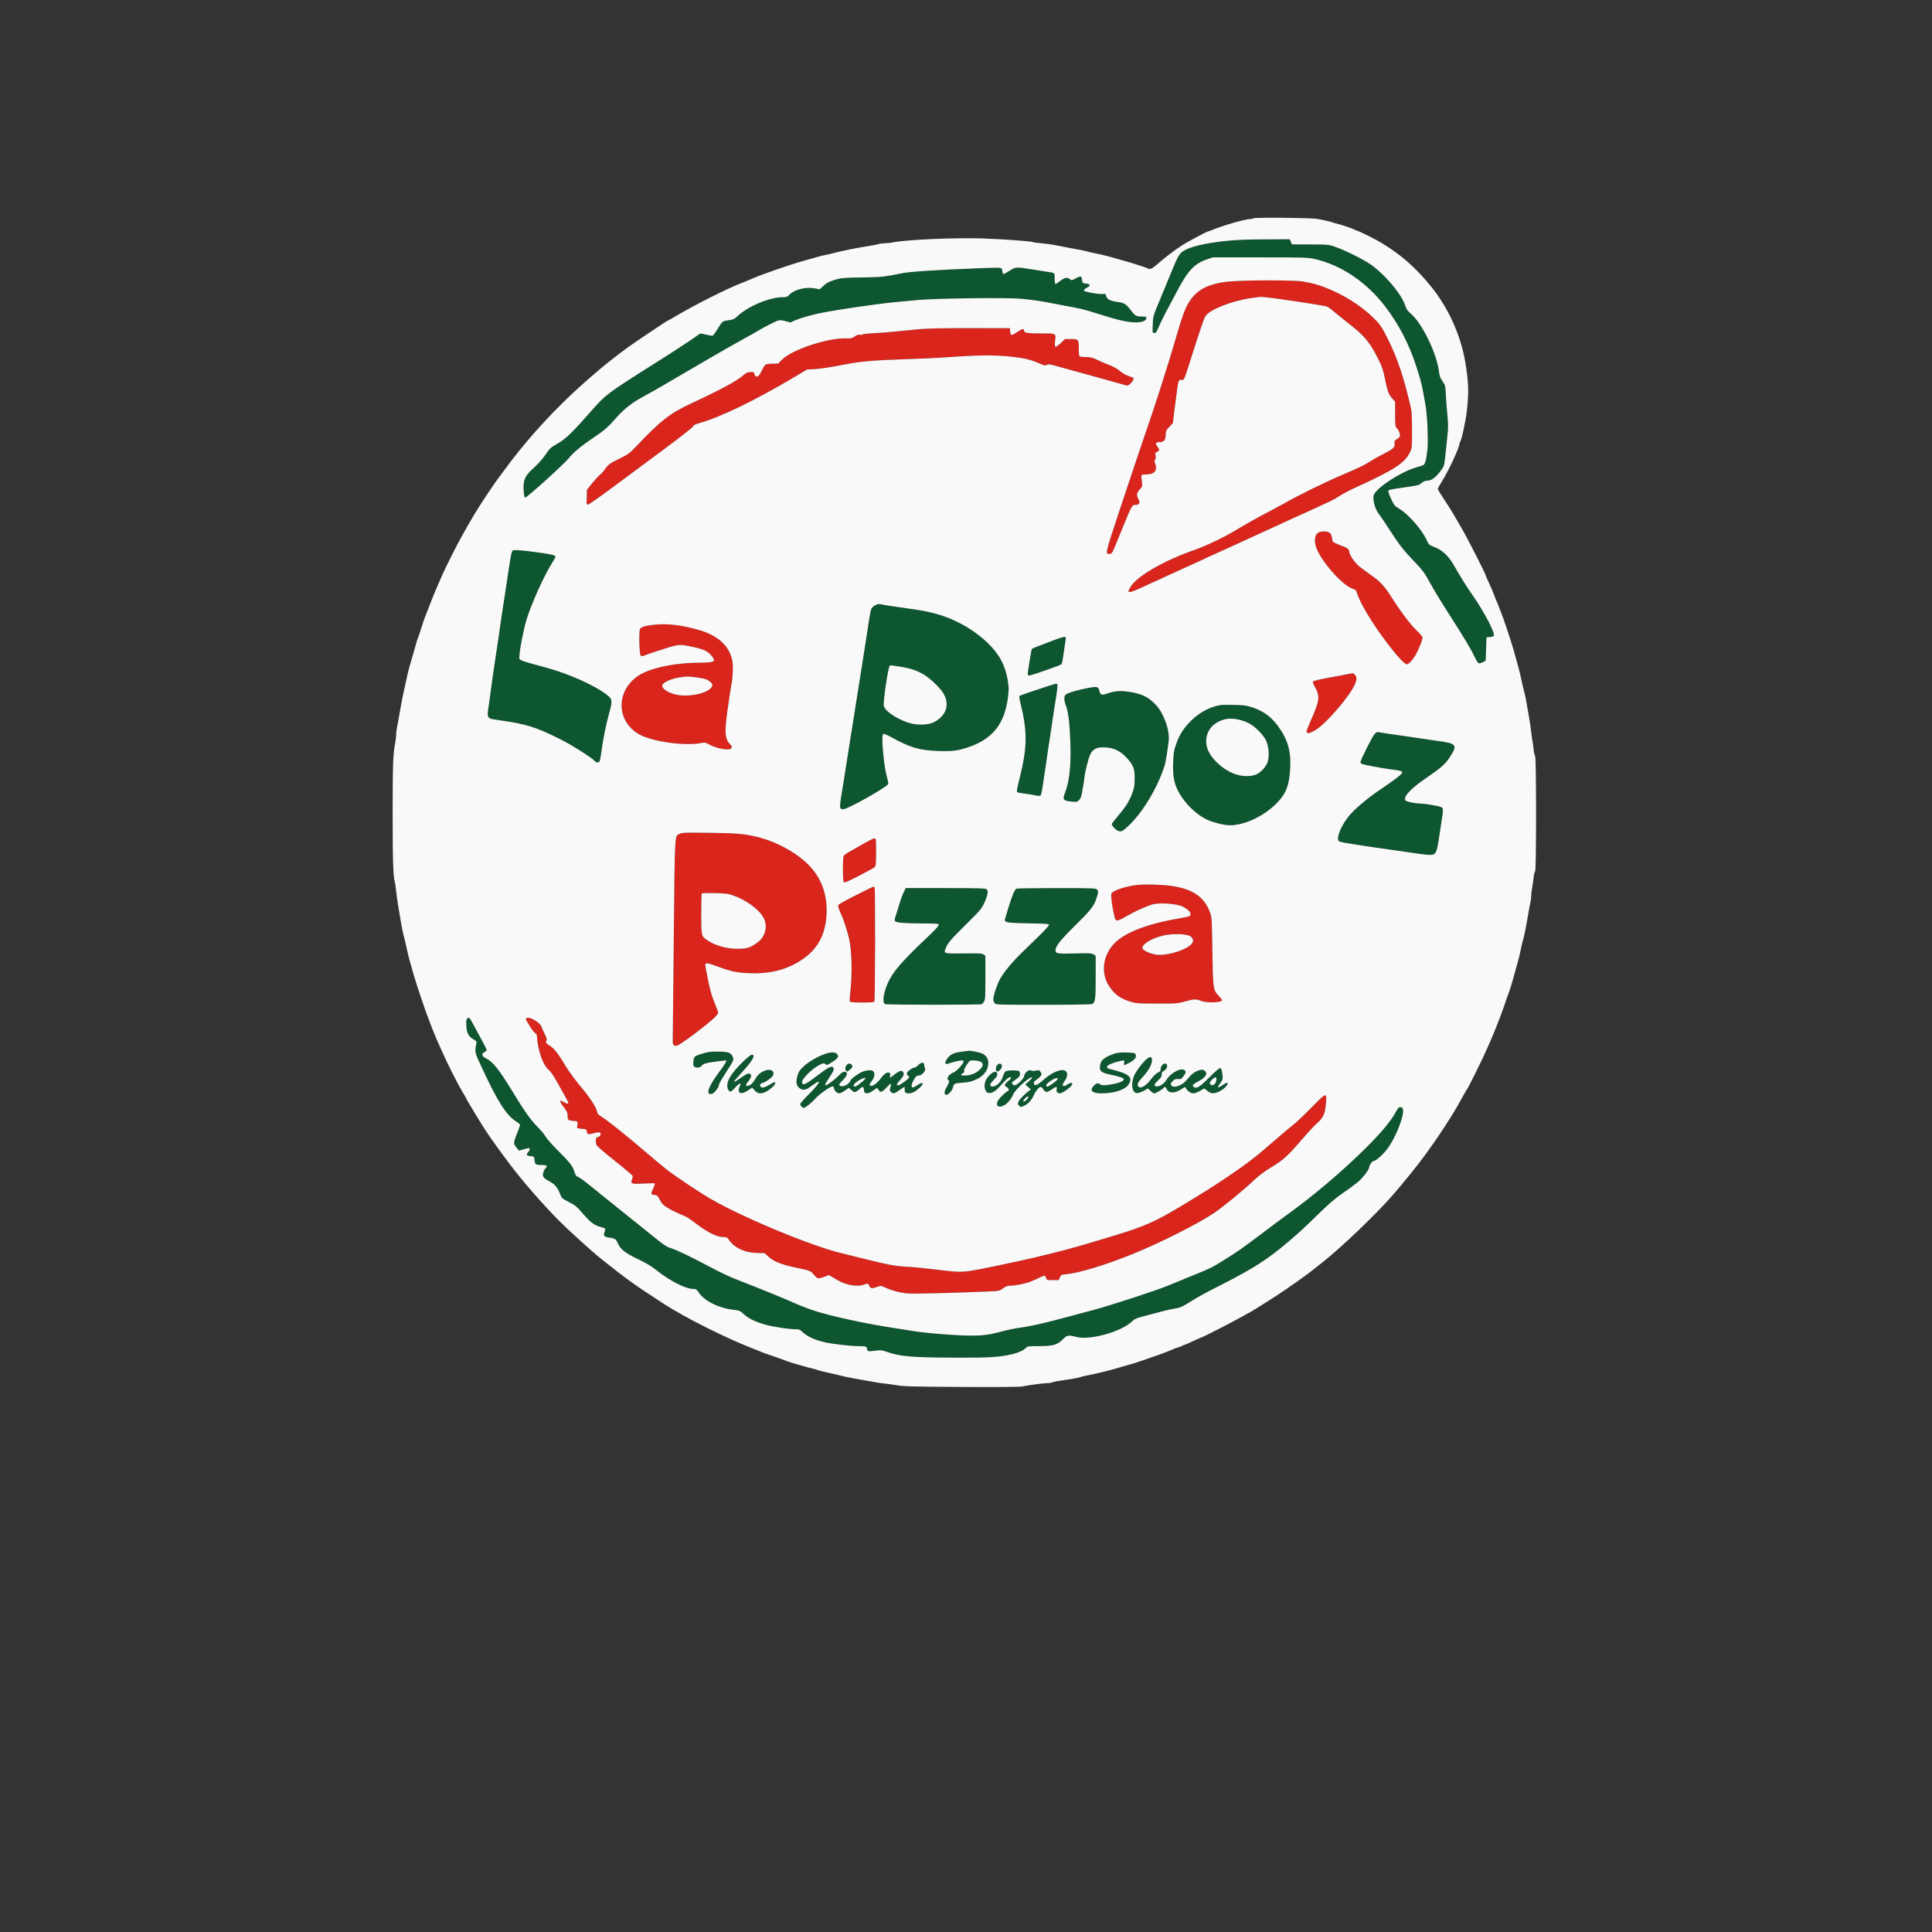 <?xml version="1.0" encoding="UTF-8" standalone="no"?>
<svg
   viewBox="0 0 24 24"
   width="24pt"
   height="24pt"
   version="1.1"
   id="svg1"
   sodipodi:docname="la_pinos_pizza.svg"
   xml:space="preserve"
   inkscape:version="1.4 (86a8ad7, 2024-10-11)"
   xmlns:inkscape="http://www.inkscape.org/namespaces/inkscape"
   xmlns:sodipodi="http://sodipodi.sourceforge.net/DTD/sodipodi-0.dtd"
   xmlns="http://www.w3.org/2000/svg"
   xmlns:svg="http://www.w3.org/2000/svg"><rect x="0" y="0" width="24" height="24" fill="#333333" stroke="none"/><defs
     id="defs1" /><sodipodi:namedview
     id="namedview1"
     pagecolor="#505050"
     bordercolor="#eeeeee"
     borderopacity="1"
     inkscape:showpageshadow="0"
     inkscape:pageopacity="0"
     inkscape:pagecheckerboard="0"
     inkscape:deskcolor="#505050"
     inkscape:document-units="pt"
     inkscape:zoom="8.8167377"
     inkscape:cx="19.111377"
     inkscape:cy="9.0736509"
     inkscape:window-width="2400"
     inkscape:window-height="1261"
     inkscape:window-x="2391"
     inkscape:window-y="-9"
     inkscape:window-maximized="1"
     inkscape:current-layer="svg1" /><g
     id="g1"
     transform="matrix(0.01,0,0,0.01,1.551,-0.458)"><path
       d="m 1371.5,395.521 c -28.721,2.851 -44.089,12.319 -53.53,32.979 -2.612,5.716 -6.992,18.602 -10.368,30.5 -0.858,3.025 -3.404,11.575 -5.658,19 -2.253,7.425 -4.477,14.85 -4.941,16.5 -0.833,2.96 -3.551,11.58 -12.295,39 -4.035,12.651 -13.874,41.878 -27.437,81.5 -2.73,7.975 -12.526,37.322 -21.768,65.216 -17.954,54.185 -17.989,54.343 -11.672,53.585 2.14,-0.258 3.063,-1.673 6.392,-9.801 2.14,-5.225 5.923,-14.45 8.406,-20.5 12.906,-31.443 12.364,-30.5 17.527,-30.5 3.692,0 5.191,-2.777 3.383,-6.263 -3.103,-5.98 -2.919,-8.311 1,-12.648 3.429,-3.796 3.626,-4.363 3.059,-8.823 -1.343,-10.575 -1.669,-9.736 3.902,-10.027 7.024,-0.367 9.262,-1.001 11.525,-3.264 2.23,-2.23 2.555,-6.607 0.781,-10.502 -0.932,-2.045 -0.924,-3.054 0.037,-4.592 0.747,-1.197 0.977,-3.322 0.586,-5.41 -0.574,-3.059 -0.358,-3.548 1.963,-4.43 3.099,-1.178 3.249,-2.665 0.608,-6.041 -3.25,-4.155 -2.636,-6 2,-6 5.703,0 8,-2.596 8,-9.043 0,-4.585 0.402,-5.472 4.429,-9.778 l 4.429,-4.735 2.085,-16.472 c 4.976,-39.315 4.593,-37.582 8.218,-37.205 1.412,0.146 2.998,-0.304 3.525,-1 0.528,-0.697 2.892,-7.342 5.255,-14.767 15.913,-50.005 19.43,-60.391 21.54,-63.612 5.296,-8.081 32.386,-18.745 56.519,-22.247 4.125,-0.599 9.075,-1.281 11,-1.516 1.925,-0.235 12.275,0.853 23,2.417 10.725,1.565 21.525,3.124 24,3.464 2.475,0.34 8.325,1.248 13,2.016 4.675,0.769 12.068,1.97 16.428,2.669 7.512,1.204 8.305,1.587 15.076,7.29 3.931,3.31 11.933,9.772 17.782,14.358 21.679,17 27.187,23.692 38.815,47.161 3.51,7.083 5.262,12.299 6.888,20.5 3.36,16.954 4.758,20.931 9.087,25.849 l 3.924,4.458 v 15.474 c 0,12.824 0.268,15.697 1.566,16.774 2.288,1.899 4.434,6.462 4.434,9.429 0,1.907 -0.944,3.141 -3.605,4.71 -3.28,1.936 -3.554,2.436 -3.048,5.559 0.743,4.579 -1.911,6.989 -14.847,13.485 -5.5,2.762 -11.803,6.259 -14.006,7.772 -7.017,4.817 -14.679,8.583 -34.583,16.995 -21.687,9.166 -57.186,26.57 -73.411,35.991 -1.65,0.958 -7.95,4.345 -14,7.528 -21.542,11.331 -31.645,16.975 -48,26.817 -13.69,8.239 -36.599,19.112 -49.932,23.699 -35.899,12.352 -69.909,31.701 -78.489,44.655 -6.484,9.788 -4.039,9.945 15.238,0.975 8.901,-4.142 24.058,-11.101 33.683,-15.464 31.456,-14.26 37.36,-16.962 48.327,-22.117 5.955,-2.799 10.991,-5.089 11.191,-5.089 0.2,0 4.328,-1.85 9.173,-4.111 4.845,-2.261 16.234,-7.482 25.309,-11.602 9.075,-4.12 19.875,-9.076 24,-11.013 4.125,-1.938 22.125,-10.17 40,-18.293 44.895,-20.404 44.679,-20.299 52.273,-25.292 3.725,-2.449 12.95,-7.264 20.5,-10.7 47.048,-21.411 60.336,-30.071 66.66,-43.439 2.509,-5.303 2.567,-5.916 2.567,-26.974 0,-11.851 -0.426,-23.466 -0.946,-25.812 -8.523,-38.404 -17.038,-63.944 -29.754,-89.243 -6.938,-13.803 -9.471,-17.415 -17.967,-25.621 -15.418,-14.891 -36.99,-28.4 -58.871,-36.867 -9.699,-3.752 -17.2,-5.758 -28.426,-7.598 -11.117,-1.823 -72.895,-1.765 -91.536,0.086 M 987,454.668 c -7.975,0.715 -20.8,2.001 -28.5,2.857 -7.7,0.857 -20.075,1.825 -27.5,2.152 -7.425,0.327 -14.06,1.036 -14.745,1.577 -0.684,0.54 -2.255,0.718 -3.49,0.395 -1.513,-0.396 -3.51,0.288 -6.119,2.096 -3.406,2.36 -4.683,2.651 -10.592,2.41 -22.383,-0.914 -67.287,13.933 -79.554,26.303 l -5,5.042 -7.187,0.076 c -3.969,0.041 -7.829,0.608 -8.62,1.264 -0.788,0.654 -2.847,4.061 -4.575,7.572 -1.729,3.511 -3.869,6.662 -4.757,7.003 -2.047,0.786 -4.361,-1.091 -4.361,-3.537 0,-1.565 -0.767,-1.878 -4.597,-1.878 -3.962,0 -5.239,0.568 -9.25,4.111 -7.771,6.865 -27.492,17.515 -63.435,34.256 -27.725,12.914 -38.22,21.067 -69.93,54.324 -7.958,8.347 -9.688,9.615 -20,14.659 -12.723,6.225 -14.169,7.289 -18.704,13.766 -1.777,2.539 -4.53,5.577 -6.119,6.752 -1.588,1.174 -5.83,5.779 -9.426,10.233 L 574,654.2 l -0.167,7.4 c -0.091,4.07 -0.204,8.181 -0.25,9.136 -0.045,0.955 0.616,1.871 1.469,2.036 0.854,0.164 15.336,-9.955 32.183,-22.487 16.846,-12.532 45.666,-33.929 64.043,-47.549 18.377,-13.62 33.891,-25.811 34.474,-27.092 0.786,-1.724 2.706,-2.781 7.405,-4.076 26.227,-7.23 69.9,-28.387 119.343,-57.816 l 15,-8.929 10,-0.506 c 5.69,-0.288 19.483,-2.371 32,-4.832 24.926,-4.901 37.006,-6 83.5,-7.594 16.775,-0.575 35.675,-1.415 42,-1.866 46.479,-3.315 64.938,-3.513 88,-0.945 14.862,1.655 22.485,3.593 34.283,8.713 4.914,2.133 6.129,2.324 8.086,1.277 1.932,-1.034 3.817,-0.804 11.717,1.43 5.178,1.464 10.764,3.023 12.414,3.465 2.8,0.749 26.082,7.121 38.5,10.536 3.025,0.832 9.55,2.678 14.5,4.101 4.95,1.423 11.25,3.184 14,3.912 2.75,0.728 6.042,1.645 7.315,2.038 1.816,0.561 3.054,-0.002 5.75,-2.615 3.479,-3.372 4.468,-6.703 2.185,-7.358 -6.555,-1.88 -11.611,-4.453 -15.84,-8.063 -3.307,-2.823 -8.015,-5.413 -13.722,-7.549 -4.778,-1.788 -11.388,-4.628 -14.688,-6.311 -4.854,-2.475 -7.365,-3.093 -13.144,-3.233 -3.929,-0.096 -7.641,-0.481 -8.25,-0.857 -0.668,-0.413 -1.106,-4.053 -1.106,-9.191 0,-11.904 -0.365,-12.375 -9.595,-12.375 h -7.525 l -5.385,5.093 c -3.1,2.932 -5.869,4.794 -6.525,4.388 -0.773,-0.478 -0.923,-2.577 -0.465,-6.522 1.204,-10.38 1.95,-9.959 -17.638,-9.959 -16.884,0 -20.867,-0.663 -20.867,-3.476 0,-2.891 -2.135,-2.507 -7.928,1.427 -7.694,5.225 -8.874,5.2 -9.265,-0.201 l -0.307,-4.25 -49,-0.066 c -32.632,-0.044 -53.844,0.368 -63.5,1.234 m 494.751,253.313 c -3.437,2.703 -4.386,9.322 -2.345,16.344 4.859,16.713 32.783,48.847 45.948,52.875 2.12,0.648 4.061,1.881 4.313,2.739 4.174,14.203 18.145,37.797 38.033,64.233 12.029,15.99 22.017,26.828 24.724,26.828 2.76,0 8.604,-6.674 12.308,-14.058 4.117,-8.205 7.268,-16.45 7.268,-19.013 0,-1.172 -2.741,-4.561 -6.632,-8.202 -7.557,-7.068 -20.381,-23.926 -31.368,-41.233 -9.529,-15.01 -13.8,-19.676 -25.762,-28.146 -5.32,-3.766 -11.858,-8.573 -14.53,-10.681 -5.413,-4.27 -12.708,-14.747 -12.708,-18.251 0,-3.385 -2.098,-4.925 -11.59,-8.507 -4.731,-1.786 -8.749,-3.734 -8.928,-4.328 -0.18,-0.595 -0.611,-2.794 -0.96,-4.887 -0.952,-5.719 -3.49,-7.694 -9.887,-7.694 -3.834,0 -6.084,0.565 -7.884,1.981 M 656,822.025 c -9.667,1.134 -14.821,2.773 -16.073,5.111 -1.577,2.947 -0.858,31.337 0.837,33.03 1.018,1.016 1.894,1.005 4.5,-0.056 5.383,-2.191 31.908,-10.784 37,-11.986 5.973,-1.409 10.139,-1.419 16.91,-0.038 19.596,3.996 23.479,5.574 29.144,11.844 6.779,7.504 4.462,9.07 -13.423,9.07 -27.313,0 -54.203,4.795 -70.562,12.583 -33.133,15.774 -36.847,57.094 -6.801,75.673 15.184,9.39 56.581,15.613 77.782,11.694 5.5,-1.017 5.881,-0.94 11.934,2.398 7.387,4.075 22.588,6.863 25.272,4.636 2.101,-1.744 1.844,-3.294 -0.987,-5.953 -4.192,-3.938 -5.884,-10.978 -5.152,-21.426 0.35,-5.008 1.047,-12.03 1.548,-15.605 2.557,-18.239 5.17,-35.666 5.548,-37 1.464,-5.163 2.353,-21.247 1.503,-27.199 -2.744,-19.205 -16.828,-32.993 -40.98,-40.119 -22.325,-6.586 -40.659,-8.69 -58,-6.657 m 862,61.449 c -3.575,0.721 -10.775,2.063 -16,2.983 -15.437,2.717 -24.418,4.735 -25.737,5.783 -0.948,0.754 -0.435,2.415 2.199,7.126 6.382,11.412 5.706,16.943 -4.992,40.881 -3.008,6.731 -5.47,13.044 -5.47,14.027 0,3.125 2.713,2.996 9.187,-0.437 8.097,-4.293 22.103,-18.138 35.932,-35.516 15.084,-18.956 19.705,-29.497 14.997,-34.205 -1.164,-1.164 -2.454,-2.079 -2.866,-2.034 -0.412,0.044 -3.675,0.671 -7.25,1.392 m -830.383,4.096 c -8.76,1.473 -18.061,5.522 -19.694,8.573 -2.437,4.554 7.137,10.977 19.411,13.023 13.383,2.231 32.343,-1.309 39.183,-7.315 4.051,-3.557 4.361,-5.703 1.233,-8.552 -3.775,-3.438 -6.556,-4.419 -16.599,-5.855 -11.38,-1.628 -13.165,-1.618 -23.534,0.126 m 1.581,194.037 c -6.384,3.273 -5.95,-4.455 -7.289,129.964 -0.673,67.611 -1.266,124.9 -1.317,127.309 -0.104,4.968 1.642,6.801 5.503,5.776 4.232,-1.124 35.143,-24.228 46.155,-34.499 2.612,-2.437 4.75,-5.298 4.75,-6.357 0,-1.06 -2.007,-6.625 -4.459,-12.366 -3.315,-7.761 -5.368,-14.894 -8,-27.802 -1.948,-9.55 -3.541,-18.113 -3.541,-19.029 0,-3.074 2.863,-2.812 13.713,1.256 18.059,6.77 25.172,8.302 41.233,8.883 22.237,0.803 39.509,-2.69 56.054,-11.337 25.283,-13.214 37.782,-32.287 39.587,-60.405 1.627,-25.354 -6.113,-46.741 -23,-63.551 -15.104,-15.036 -40.622,-28.727 -63.587,-34.115 -16.253,-3.814 -24.535,-4.518 -58.5,-4.968 -30.535,-0.405 -34.336,-0.279 -37.302,1.241 m 230.993,10.865 c -5.12,2.987 -13.103,7.499 -17.74,10.026 -4.637,2.528 -8.885,5.445 -9.441,6.483 -1.437,2.686 -1.32,31.309 0.134,32.763 0.858,0.858 5.536,-1.122 18.75,-7.936 9.683,-4.994 18.42,-9.845 19.415,-10.781 1.601,-1.505 1.817,-3.646 1.881,-18.614 0.067,-15.836 -0.048,-16.928 -1.809,-17.142 -1.035,-0.126 -6.07,2.215 -11.19,5.201 m 338.128,52.576 c -14.366,1.421 -31.607,7.133 -32.791,10.864 -0.884,2.785 1.021,17.25 3.663,27.819 1.71,6.839 2.681,7.025 11.521,2.202 4.283,-2.337 9.689,-5.287 12.012,-6.556 5.586,-3.052 17.656,-8.217 23.276,-9.96 8.549,-2.651 30.688,-1.119 38.191,2.642 8.455,4.24 12.107,9.641 8.004,11.837 -0.993,0.531 -6.28,1.715 -11.75,2.63 -35.758,5.986 -62.253,15.356 -76.863,27.183 -17.858,14.457 -22.629,38.807 -11.127,56.788 6.932,10.836 14.507,16.187 28.545,20.162 5.533,1.567 10.22,1.839 31.5,1.83 24.38,-0.01 25.255,-0.081 35.3,-2.856 10.569,-2.92 12.788,-2.951 19.7,-0.271 6.879,2.666 25.5,1.84 25.5,-1.131 0,-0.451 -1.754,-2.7 -3.897,-4.999 -7.318,-7.848 -7.42,-8.549 -8.117,-55.732 -0.59,-39.893 -0.73,-42.297 -2.808,-47.919 -7.361,-19.925 -21.658,-29.64 -49.178,-33.42 -10.868,-1.492 -31.218,-2.049 -40.681,-1.113 m -350.569,13.04 c -16.419,8.299 -21.75,11.442 -21.75,12.826 0,1.643 1.428,5.432 5.498,14.586 1.759,3.958 5.983,17.426 7.905,25.204 3.78,15.303 4.443,44.809 1.567,69.716 -0.628,5.436 -0.67,9.28 -0.109,9.841 0.506,0.506 7.331,0.921 15.165,0.921 10.821,0 14.448,-0.322 15.093,-1.341 0.956,-1.507 1.222,-138.79 0.274,-141.259 -0.334,-0.87 -0.896,-1.561 -1.25,-1.535 -0.354,0.027 -10.431,4.995 -22.393,11.041 m -191,-2.505 c -0.413,0.413 -0.75,11.723 -0.75,25.133 0,27.237 0.168,28.057 6.68,32.552 10.172,7.023 24.243,11.112 38.32,11.139 11.71,0.022 16.067,-1.35 24.912,-7.842 9.769,-7.172 12.983,-19.919 7.666,-30.41 -5.018,-9.903 -21.478,-22.187 -37.141,-27.718 -7.082,-2.5 -9.607,-2.846 -23.437,-3.203 -8.525,-0.22 -15.837,-0.063 -16.25,0.349 m 573.75,52.238 c -13.875,3.103 -26.5,10.416 -26.5,15.352 0,3.576 12.44,8.828 20.905,8.826 13.999,-0.01 33.614,-6.538 39.921,-13.298 3.322,-3.559 2.639,-7.542 -1.729,-10.084 -4.873,-2.835 -21.644,-3.245 -32.597,-0.796 M 498.5,1311 c -0.701,1.135 -0.782,0.971 5.313,10.735 2.484,3.979 5.343,7.497 6.352,7.817 1.375,0.437 1.835,1.58 1.835,4.558 0,2.186 0.701,7.443 1.558,11.682 2.893,14.307 7.739,24.796 13.807,29.884 2.083,1.747 6.611,8.734 11.874,18.324 4.678,8.525 9.343,16.933 10.365,18.685 2.496,4.278 1.097,5.263 -3.619,2.549 -2.135,-1.229 -4.13,-2.234 -4.433,-2.234 -1.621,0 -0.048,3.409 3.948,8.554 3.635,4.682 4.503,6.579 4.515,9.871 0.009,2.241 0.356,4.61 0.772,5.265 0.416,0.654 3.222,1.329 6.235,1.5 5.883,0.333 5.951,0.435 4.81,7.31 -0.294,1.771 0.354,2.057 5.668,2.5 5.692,0.474 6.017,0.644 6.322,3.309 0.432,3.764 2.025,4.168 8.742,2.215 6.42,-1.866 8.436,-1.509 8.436,1.497 0,1.415 -0.961,2.418 -3,3.129 -2.483,0.865 -2.998,1.589 -2.986,4.198 0.007,1.734 0.289,4.181 0.626,5.439 0.38,1.419 9.001,8.942 22.736,19.839 12.168,9.654 22.276,18.223 22.463,19.043 0.186,0.819 -0.219,2.833 -0.899,4.476 -2.163,5.221 -0.464,5.794 14.56,4.91 7.15,-0.421 13.324,-0.484 13.719,-0.141 0.396,0.344 -0.391,3.023 -1.75,5.955 -3.313,7.151 -3.19,7.95 1.273,8.321 3.302,0.274 4.016,0.838 6.083,4.81 1.288,2.475 3.091,5.353 4.008,6.396 2.744,3.122 11.105,8.002 20.665,12.062 10.437,4.432 11.098,4.828 22.901,13.73 12.692,9.572 24.071,15.153 31.075,15.242 4.701,0.06 5.728,0.428 7.158,2.57 7.38,11.048 19.976,16.985 36.763,17.329 l 8.34,0.171 4.663,4.299 c 6.451,5.947 15.745,9.73 33.102,13.476 3.85,0.831 9.7,2.105 13,2.832 3.551,0.782 6.816,2.204 8,3.483 1.1,1.188 3.097,3.381 4.438,4.871 2.714,3.019 4.432,3.022 12.124,0.025 l 4.563,-1.778 6.866,4.141 c 9.543,5.756 16.796,8.318 25.21,8.905 5.305,0.37 8.283,0.069 11.316,-1.144 4.581,-1.833 5.687,-1.52 7.02,1.987 1.093,2.876 3.631,3.077 9.68,0.767 4.198,-1.603 4.406,-1.582 10.328,1.076 8.952,4.017 18.937,6.512 28.741,7.182 7.83,0.535 62.266,-0.837 98.714,-2.488 13.797,-0.625 14.064,-0.681 18.4,-3.884 2.798,-2.066 5.561,-3.25 7.587,-3.25 8.65,0 22.341,-2.974 30.019,-6.521 15.718,-7.261 14.427,-6.971 15.633,-3.51 1.049,3.009 1.111,3.031 8.51,3.031 h 7.453 l 1.4,-3.351 c 1.34,-3.206 1.683,-3.377 7.948,-3.962 16.007,-1.495 47.88,-11.154 81.55,-24.715 34.071,-13.722 81.977,-37.798 101.728,-51.126 11.22,-7.571 35.233,-27.154 47.936,-39.092 8.223,-7.727 14.393,-12.437 23.414,-17.873 14.953,-9.011 20.365,-13.898 37.47,-33.839 7.332,-8.548 16.011,-17.889 19.286,-20.758 7.858,-6.883 10.028,-11.558 11.111,-23.936 1.333,-15.24 1.268,-15.224 -17.99,4.394 -9.05,9.218 -19.38,18.983 -22.955,21.699 -3.575,2.716 -13.25,10.851 -21.5,18.078 -23.133,20.264 -36.222,30.412 -58.5,45.352 -21.537,14.444 -27.713,18.345 -58.414,36.897 -31.801,19.217 -44.628,24.924 -82.086,36.527 -8.299,2.571 -11.65,3.573 -37.412,11.188 -30.709,9.078 -70.349,18.655 -114.088,27.562 -38.671,7.875 -37.911,7.825 -66.5,4.409 -22.083,-2.639 -29.931,-3.415 -40.5,-4.006 -14.636,-0.819 -24.881,-2.69 -51.986,-9.494 -12.932,-3.246 -25.764,-6.422 -28.514,-7.057 -36.534,-8.44 -121.674,-43.616 -163,-67.343 -13.405,-7.697 -45.23,-28.865 -55.068,-36.629 -4.363,-3.442 -13.782,-11.261 -20.932,-17.375 -30.741,-26.287 -53.331,-44.386 -61.641,-49.387 -2.619,-1.577 -3.814,-3.108 -4.254,-5.454 -1.046,-5.574 -8.963,-17.64 -20.837,-31.756 -6.405,-7.614 -14.406,-18.563 -18.269,-25 -9.388,-15.641 -13.904,-21.424 -19.629,-25.134 -4.943,-3.203 -5.539,-4.215 -3.956,-6.715 0.591,-0.932 -0.205,-3.589 -2.397,-8 -1.805,-3.632 -3.563,-7.531 -3.907,-8.665 -1.787,-5.894 -16.838,-14.115 -19.11,-10.439"
       stroke="none"
       fill="#da251c"
       fill-rule="evenodd"
       id="path1-0" /><path
       d="m 1368.5,345.01 c -27.749,3.034 -45.357,7.233 -54,12.878 -4.623,3.019 -6.719,6.84 -15.422,28.112 -3.263,7.975 -8.929,21.7 -12.591,30.5 -9.33,22.417 -9.188,21.926 -9.608,33.011 -0.376,9.916 -0.362,9.989 1.963,9.989 1.911,0 2.769,-1.052 4.672,-5.728 2.324,-5.715 9.497,-20.191 13.597,-27.445 1.19,-2.105 5.1,-9.452 8.69,-16.327 14.742,-28.232 22.352,-36.512 38.7,-42.105 l 6.999,-2.395 h 58.5 c 52.829,0 59.319,0.177 66.953,1.821 33.417,7.202 65.407,28.624 88.973,59.582 16.624,21.837 29.112,45.794 37.904,72.709 6.5,19.897 7.745,25.101 12.057,50.388 2.162,12.675 3.404,44.311 2.161,55.006 -1.605,13.803 -2.995,18.169 -6.07,19.06 -11.595,3.358 -15.387,4.763 -23.359,8.654 -12.323,6.016 -27.136,15.987 -32.891,22.139 -3.948,4.221 -4.722,5.681 -4.692,8.848 0.068,7.331 2.669,15.225 6.787,20.601 2.187,2.856 7.156,10.142 11.042,16.192 13.684,21.305 18.758,27.954 31.635,41.455 11.924,12.503 13.649,14.808 20.832,27.842 4.308,7.816 12.805,21.971 18.881,31.457 23.505,36.689 31.277,49.502 35.482,58.5 2.397,5.131 5.096,9.612 5.996,9.958 0.901,0.345 3.251,-0.236 5.223,-1.292 l 3.586,-1.92 0.5,-14.5 0.5,-14.5 4.304,-0.31 c 2.544,-0.183 4.526,-0.886 4.845,-1.718 1.49,-3.881 -12.219,-29.957 -26.534,-50.472 -7.904,-11.327 -14.297,-21.562 -23.55,-37.707 -6.234,-10.875 -14.058,-18.133 -23.573,-21.866 -7.089,-2.781 -7.164,-2.85 -10.055,-9.225 -5.321,-11.737 -21.334,-30.348 -32.116,-37.329 -2.377,-1.539 -5.24,-3.441 -6.364,-4.226 -2.736,-1.912 -10.084,-18.42 -8.781,-19.723 0.539,-0.539 5.669,-1.642 11.401,-2.452 26.364,-3.727 26.271,-3.706 29.708,-6.654 2.054,-1.763 4.432,-2.818 6.349,-2.818 6.355,0 12.009,-4.384 19.391,-15.037 2.392,-3.451 2.82,-5.561 4.487,-22.139 1.014,-10.078 2.158,-21.309 2.542,-24.957 0.393,-3.73 0.159,-11.827 -0.534,-18.5 -0.678,-6.527 -1.541,-17.717 -1.919,-24.867 -0.676,-12.799 -0.742,-13.08 -4.254,-18.16 -2.739,-3.96 -3.73,-6.588 -4.264,-11.309 -2.56,-22.625 -20.818,-60.388 -35.094,-72.584 -3.711,-3.171 -5.52,-5.61 -6.438,-8.679 -4.09,-13.677 -21.006,-34.83 -40.051,-50.081 -8.034,-6.434 -32.663,-19.035 -47.5,-24.303 -7.856,-2.789 -8.412,-2.842 -30.868,-2.94 l -22.868,-0.1 -1.334,-3.172 -1.333,-3.172 -31.299,0.13 c -22.254,0.092 -35.921,0.635 -47.298,1.88 m -308,34.036 c -49.466,1.765 -89.804,4.468 -96.5,6.468 -0.825,0.246 -6.9,1.41 -13.5,2.585 -9.619,1.713 -16.663,2.183 -35.5,2.367 -18.278,0.179 -24.833,0.599 -29.5,1.891 -9.431,2.612 -13.684,4.7 -18.109,8.891 l -4.109,3.891 -6.273,-1.137 c -11.278,-2.045 -25.478,1.508 -31.446,7.868 -2.606,2.777 -3.564,3.131 -8.5,3.137 -16.247,0.02 -42.653,11.084 -55.907,23.423 -3.924,3.654 -5.52,4.444 -10.156,5.025 -8.507,1.067 -8.587,1.125 -14.157,10.207 -2.886,4.706 -5.831,8.78 -6.546,9.054 -0.715,0.275 -4.489,-0.283 -8.386,-1.238 -7.023,-1.721 -7.112,-1.717 -9.749,0.399 -3.984,3.197 -29.572,20.001 -51.902,34.087 -62.134,39.191 -62.667,39.594 -83.138,62.953 -20.359,23.231 -29.404,31.979 -38.622,37.353 -10.311,6.011 -10.153,5.867 -16.456,15.032 -2.951,4.291 -9.154,11.241 -13.784,15.445 -9.117,8.277 -11.614,12.125 -12.701,19.574 -0.851,5.839 0.279,17.679 1.688,17.679 2.315,0 48.318,-41.599 54.422,-49.213 5.646,-7.041 15.203,-14.941 31.289,-25.863 13.515,-9.177 17.069,-12.304 27.827,-24.487 9.777,-11.071 19.117,-18.304 34.215,-26.496 6.325,-3.432 16.225,-9.018 22,-12.413 5.775,-3.396 19.275,-11.28 30,-17.522 10.725,-6.241 25.8,-15.03 33.5,-19.53 12.781,-7.471 28.891,-16.579 50,-28.268 4.4,-2.436 8.45,-4.766 9,-5.176 2.152,-1.607 18.186,-9.745 21.372,-10.847 2.734,-0.945 4.558,-0.85 9.648,0.507 l 6.277,1.672 5.955,-2.672 c 5.537,-2.485 19.742,-6.597 30.248,-8.756 21.485,-4.414 71.452,-11.726 95.5,-13.975 4.95,-0.463 16.875,-1.572 26.5,-2.465 23.027,-2.137 110.05,-3.225 128,-1.601 13.131,1.189 26.767,3.16 38.5,5.568 3.85,0.79 11.05,2.165 16,3.057 19.699,3.546 24.641,4.749 41,9.973 25.041,7.997 36.329,10.583 47,10.767 8.015,0.139 13.5,-2.009 13.5,-5.286 0,-1.729 -0.691,-1.974 -5.566,-1.974 -7.086,0 -8.329,-0.715 -13.963,-8.037 -5.897,-7.664 -7.831,-8.882 -15.928,-10.028 -9.752,-1.381 -13.272,-3.128 -14.334,-7.114 -0.669,-2.515 -1.348,-3.234 -2.796,-2.964 -4.287,0.799 -16.893,-0.982 -24.276,-3.429 -1.796,-0.596 0.069,-2.938 3.741,-4.698 4.17,-1.999 3.315,-4.153 -1.878,-4.73 -4.388,-0.488 -4.508,-0.595 -4.814,-4.306 -0.172,-2.093 -0.936,-4.045 -1.698,-4.337 -0.761,-0.292 -3.627,0.73 -6.369,2.271 -4.737,2.663 -5.08,2.717 -6.881,1.087 -3.173,-2.872 -7.272,-2.131 -12.609,2.28 -2.66,2.198 -5.239,3.746 -5.732,3.441 -0.493,-0.305 -0.897,-3.444 -0.897,-6.976 0,-7.239 0.994,-6.483 -11,-8.365 -3.575,-0.561 -10.775,-1.692 -16,-2.513 -21.279,-3.344 -21.129,-3.351 -28.6,1.333 -3.656,2.292 -7.147,4.261 -7.76,4.376 -0.612,0.115 -1.344,-1.591 -1.626,-3.791 -0.618,-4.811 1.521,-4.561 -29.514,-3.454 M 481.343,730.123 c -0.613,0.757 -1.632,4.752 -2.266,8.877 -0.633,4.125 -1.595,10.2 -2.136,13.5 -0.542,3.3 -2.553,16.575 -4.47,29.5 -1.917,12.925 -3.745,24.85 -4.063,26.5 -0.318,1.65 -0.956,5.925 -1.419,9.5 -1.024,7.908 -4.38,30.881 -6.502,44.5 -2.186,14.035 -4.436,29.687 -5.533,38.5 -0.513,4.125 -1.79,13.35 -2.836,20.5 -2.525,17.246 -2.89,16.697 12.563,18.919 34.507,4.962 45.14,8.239 75.319,23.213 14.148,7.02 39.597,22.992 43.405,27.242 2.311,2.58 5.211,2.75 6.406,0.376 0.484,-0.962 1.414,-5.8 2.065,-10.75 2.316,-17.61 5.53,-33.481 10.287,-50.812 3.568,-12.994 3.268,-15.405 -2.492,-20.04 -15.233,-12.26 -47.779,-26.844 -78.171,-35.028 -30.98,-8.344 -31.5,-8.543 -31.5,-12.086 0,-7.449 5.202,-34.683 8.985,-47.034 6.16,-20.116 21.724,-54.587 31.97,-70.811 2.225,-3.523 4.045,-6.902 4.045,-7.509 0,-1.608 -6.555,-3.125 -22.973,-5.316 -22.253,-2.97 -29.365,-3.373 -30.684,-1.741 m 450.677,67.629 c -1.914,0.961 -4.026,2.873 -4.695,4.248 -0.669,1.375 -2.17,9.025 -3.336,17 -1.166,7.975 -3.229,21.475 -4.584,30 -1.355,8.525 -3.354,21.125 -4.441,28 -1.087,6.875 -3.33,21.05 -4.984,31.5 -1.654,10.45 -3.681,23.275 -4.504,28.5 -0.824,5.225 -2.836,17.825 -4.473,28 -1.636,10.175 -3.451,21.65 -4.033,25.5 -2.412,15.954 -2.954,19.411 -4.39,28 -5.46,32.649 -5.46,32.445 0.079,32.485 5.298,0.037 54.164,-27.477 55.643,-31.33 0.268,-0.699 -0.629,-5.295 -1.994,-10.213 -2.495,-8.989 -5.188,-31.857 -5.267,-44.723 -0.029,-4.884 0.346,-6.93 1.344,-7.313 0.761,-0.292 5.599,1.81 10.75,4.673 22.174,12.322 34.401,15.889 57.031,16.637 17.095,0.566 24.08,-0.247 36.254,-4.221 31.278,-10.211 46.539,-29.163 50.664,-62.92 1.124,-9.19 1.088,-11.971 -0.26,-20.365 -3.001,-18.684 -10.731,-33.121 -25.051,-46.783 -20.313,-19.381 -46.342,-32.876 -74.773,-38.768 -8.72,-1.807 -14.933,-2.794 -35.5,-5.636 -8.25,-1.141 -17.172,-2.512 -19.826,-3.048 -6.112,-1.235 -5.563,-1.279 -9.654,0.777 m 224.48,42.384 c -4.4,1.655 -9.575,3.622 -11.5,4.37 -1.925,0.749 -6.65,2.561 -10.5,4.029 -3.85,1.468 -7.307,2.96 -7.683,3.317 -0.375,0.356 -1.394,5.373 -2.264,11.148 -0.87,5.775 -1.976,12.75 -2.457,15.5 -1.05,6 -0.666,6.854 2.772,6.166 4.72,-0.943 37.29,-12.424 38.402,-13.536 1.038,-1.038 1.408,-2.937 3.631,-18.63 0.545,-3.85 1.298,-8.913 1.673,-11.25 0.643,-4.01 0.547,-4.246 -1.696,-4.187 -1.308,0.034 -5.978,1.417 -10.378,3.073 m -206.353,32.759 c -1.914,1.203 -8.344,44.623 -7.366,49.74 1.424,7.451 21.385,19.6 36.979,22.506 8.47,1.579 19.844,0.651 25.089,-2.046 11.109,-5.713 16.892,-14.628 15.875,-24.476 -0.756,-7.333 -3.831,-12.884 -11.622,-20.981 -14.641,-15.216 -27.108,-21.29 -49.602,-24.167 -2.75,-0.351 -5.675,-0.816 -6.5,-1.032 -0.825,-0.216 -2.109,-0.011 -2.853,0.456 m 183.685,29.439 c -11.917,3.943 -22.025,7.525 -22.46,7.961 -0.436,0.436 -0.052,3.81 0.854,7.499 9.163,37.323 8.984,55.682 -0.934,95.706 -3.589,14.487 -3.738,15.606 -2.204,16.555 0.742,0.458 4.287,1.124 7.88,1.48 3.593,0.355 9.402,1.288 12.911,2.071 4.37,0.976 6.765,1.104 7.605,0.407 0.675,-0.56 1.779,-5.179 2.453,-10.265 0.675,-5.087 1.643,-11.498 2.151,-14.248 0.508,-2.75 1.367,-8.375 1.909,-12.5 1.105,-8.416 4.078,-28.427 6.463,-43.5 0.87,-5.5 1.826,-12.025 2.125,-14.5 0.299,-2.475 1.172,-8.325 1.941,-13 4.77,-29 4.917,-31.108 2.165,-30.917 -0.655,0.045 -10.942,3.308 -22.859,7.251 m 64.668,-2.273 c -13.748,2.426 -27.158,6.319 -29.705,8.625 -2.229,2.017 -2.304,6.665 -0.201,12.438 3.112,8.544 4.441,17.631 5.539,37.876 1.795,33.087 -0.128,55.829 -6.002,71 -3.637,9.391 -2.888,10.457 8.139,11.587 6.125,0.627 6.73,0.504 9.08,-1.846 1.405,-1.405 2.788,-4.223 3.13,-6.379 0.337,-2.124 1.267,-7.359 2.067,-11.632 0.799,-4.274 1.452,-8.774 1.45,-10 0,-2.597 2.408,-13.339 5.148,-22.939 3.482,-12.199 8.793,-15.569 22.707,-14.411 9.447,0.786 17.269,4.824 24.521,12.656 8.491,9.171 10.145,13.451 10.033,25.964 -0.078,8.831 -0.527,11.663 -2.82,17.817 -3.808,10.216 -8.145,17.182 -17.508,28.122 -4.443,5.191 -8.078,9.968 -8.078,10.615 0,1.925 3.961,6.374 7.138,8.018 4.139,2.14 6.295,1.159 14.225,-6.468 17.915,-17.232 35.881,-47.529 44.537,-75.104 1.116,-3.557 3.91,-21.293 4.825,-30.634 1.246,-12.712 -6.069,-33.131 -15.599,-43.546 -9.501,-10.381 -18.345,-14.574 -35.695,-16.923 -9.721,-1.317 -16.784,-0.547 -26.666,2.907 -5.548,1.939 -7.01,1.112 -8.499,-4.804 -1.006,-3.996 -2.98,-4.489 -11.766,-2.939 m 162.5,21.536 c -15.094,2.737 -28.741,10.655 -40.148,23.293 -7.159,7.932 -11.465,15.299 -15.108,25.849 -2.616,7.575 -3.092,10.601 -3.519,22.358 -0.584,16.089 1.078,25.502 6.259,35.442 8.017,15.381 22.805,29.718 37.232,36.099 7.335,3.244 20.501,6.346 26.969,6.355 18.655,0.025 43.319,-11.79 58.94,-28.236 11.374,-11.973 14.986,-21.858 16.072,-43.977 1.008,-20.542 -3.6,-35.581 -15.9,-51.899 -8.37,-11.103 -17.922,-17.944 -31.297,-22.415 -6.908,-2.31 -9.978,-2.719 -22.5,-2.998 -7.975,-0.179 -15.625,-0.12 -17,0.129 m 5.384,17.764 c -11.185,2.825 -19.243,9.905 -21.977,19.31 -3.446,11.854 0.868,23.594 12.844,34.952 13.945,13.225 30.891,18.879 45.556,15.199 7.004,-1.757 15.425,-10.451 17.17,-17.727 1.874,-7.809 0.808,-18.97 -2.446,-25.622 -2.817,-5.757 -10.608,-14.242 -17.294,-18.834 -9.484,-6.515 -24.282,-9.696 -33.853,-7.278 m 186.058,18.275 c -2.777,2.975 -17.442,32.224 -17.442,34.787 0,2.2 1.294,2.677 13.891,5.126 10.619,2.063 16.482,3.011 32.098,5.186 8.353,1.164 7.852,2.909 -3.175,11.053 -5.122,3.784 -13.589,9.733 -18.814,13.221 -13.317,8.889 -27.33,20.415 -35.646,29.319 -11.204,11.997 -19.51,30.925 -15.104,34.418 0.688,0.545 4.175,1.478 7.75,2.074 15.868,2.644 26.297,4.263 37,5.745 16.488,2.284 22.169,3.097 34,4.867 36.733,5.495 38.201,5.548 41.206,1.505 1.289,-1.734 2.537,-6.748 3.856,-15.5 1.073,-7.115 2.689,-17.662 3.59,-23.437 2.354,-15.087 2.313,-16.221 -0.652,-17.657 -2.901,-1.404 -20.261,-4.343 -25.657,-4.343 -5.494,0 -15.972,-2.008 -17.924,-3.435 -4.765,-3.484 5.013,-14.645 24.169,-27.588 18.26,-12.338 24.849,-18.038 29.87,-25.842 10.55,-16.398 9.58,-17.683 -15.958,-21.123 -3.85,-0.518 -11.5,-1.642 -17,-2.497 -5.5,-0.856 -16.525,-2.479 -24.5,-3.607 -7.975,-1.128 -17.2,-2.435 -20.5,-2.903 -3.3,-0.468 -7.437,-1.162 -9.193,-1.541 -2.699,-0.584 -3.605,-0.249 -5.865,2.172 M 967.678,1153.75 c -1.296,2.612 -3.379,8.125 -4.628,12.25 -2.197,7.251 -3.433,11.223 -6.024,19.349 -0.892,2.797 -0.927,4.15 -0.129,4.948 1.729,1.729 12.958,2.596 34.353,2.652 18.787,0.048 19.75,0.145 19.75,1.97 0,1.18 -5.86,7.438 -15.215,16.25 -35.509,33.445 -45.7,46.333 -51.361,64.953 -2.662,8.756 -2.76,15.416 -0.25,17.007 1.626,1.03 118.904,1.134 120.384,0.106 0.582,-0.404 1.819,-1.848 2.75,-3.208 1.487,-2.173 1.692,-5.766 1.692,-29.726 v -27.255 l -2.424,-1.588 c -2.069,-1.356 -5.657,-1.542 -24.536,-1.273 -25.037,0.357 -25.015,0.363 -22.291,-6.615 2.464,-6.309 6.234,-10.697 25.839,-30.07 16.401,-16.207 18.569,-18.747 21.763,-25.5 4.592,-9.71 5.662,-15.786 3.11,-17.652 -1.487,-1.087 -11.372,-1.348 -51.135,-1.348 h -49.292 l -2.356,4.75 m 139.706,-3.985 c -2.094,1.379 -5.328,9.041 -9.453,22.394 -2.267,7.337 -4.349,14.314 -4.626,15.502 -0.956,4.098 2.317,4.67 29.445,5.15 22.113,0.391 25.25,0.642 25.25,2.02 0,0.865 -5.109,6.545 -11.354,12.621 -6.245,6.076 -16.156,15.706 -22.024,21.4 -11.927,11.57 -22.511,24.302 -27.32,32.865 -3.734,6.649 -8.633,21.359 -8.513,25.566 0.046,1.605 0.857,3.773 1.802,4.818 1.651,1.824 4.017,1.899 59.999,1.899 33.445,0 59.321,-0.396 60.722,-0.929 4.154,-1.579 4.688,-5.416 4.688,-33.697 v -26.328 l -2.546,-1.668 c -2.221,-1.455 -4.992,-1.609 -21.75,-1.204 -22.2,0.536 -25.075,0.215 -25.513,-2.848 -0.758,-5.306 4.784,-12.56 24.318,-31.826 19.658,-19.389 23.298,-24.071 26.676,-34.309 2.223,-6.737 2.265,-8.598 0.244,-10.62 -1.386,-1.386 -7.317,-1.569 -50.25,-1.556 -26.774,0.01 -49.181,0.346 -49.795,0.75 M 424.992,1311.51 c -0.86,1.036 -1.105,3.823 -0.781,8.876 0.569,8.864 2.87,13.167 8.836,16.52 3.798,2.135 4.095,2.592 3.541,5.462 -2.086,10.818 -2.286,9.97 7.095,30.132 19.363,41.62 30.119,58.56 42.013,66.168 2.917,1.867 5.304,3.899 5.304,4.517 0,0.617 -1.86,5.808 -4.134,11.535 -4.486,11.299 -4.481,11.467 0.501,17.716 l 2.207,2.768 5.395,-1.602 c 2.967,-0.881 5.987,-1.602 6.713,-1.602 1.937,0 1.606,2.362 -0.705,5.027 -2.792,3.218 -2.062,4.389 3.101,4.973 4.338,0.49 4.428,0.576 4.747,4.487 0.467,5.744 1.506,6.513 8.797,6.513 6.619,0 8.169,1.269 4.883,3.996 -0.823,0.683 -1.999,2.922 -2.615,4.975 -1.541,5.145 -0.207,7.21 7.209,11.162 6.968,3.715 10.147,7.413 13.405,15.597 2.173,5.459 2.669,5.959 9.202,9.27 10.022,5.08 11.515,6.296 20.228,16.483 8.316,9.723 13.7,13.641 21.414,15.583 2.577,0.649 4.932,1.577 5.232,2.063 0.3,0.485 -0.038,2.497 -0.752,4.469 -1.172,3.242 -1.112,3.721 0.629,4.994 1.059,0.774 2.852,1.411 3.984,1.414 1.133,0 3.785,0.485 5.895,1.07 3.305,0.918 4.156,1.788 6.144,6.282 3.349,7.573 8.708,11.785 24.788,19.48 9.432,4.514 16.761,8.836 21.732,12.814 17.782,14.231 37.485,24.348 47.42,24.348 3.009,0 3.91,0.62 6.612,4.547 7.325,10.646 25.129,19.365 43.678,21.392 6.832,0.746 7.501,1.053 12.752,5.852 5.652,5.166 15.04,9.567 27.538,12.909 8.795,2.352 27.953,5.262 34.772,5.282 5.917,0.017 6.518,0.245 10.612,4.018 5.372,4.952 14.645,9.236 25.69,11.869 10.166,2.423 33.015,5.131 43.296,5.131 9.023,0 10.63,0.529 10.63,3.5 0,3.089 1.232,3.354 10.19,2.189 6.836,-0.889 8.337,-0.768 13.5,1.09 16.864,6.067 30.798,7.313 84.31,7.54 43.398,0.185 54.525,-0.441 71,-3.993 8.31,-1.792 15.498,-5.001 18.405,-8.218 1.759,-1.946 2.943,-2.108 15.434,-2.108 17.974,0 23.605,-1.53 29.991,-8.149 5.344,-5.538 7.342,-5.908 17.526,-3.243 16.449,4.305 54.577,-6.209 68.263,-18.825 4.554,-4.197 4.931,-4.343 24.381,-9.414 5.225,-1.362 12.875,-3.365 17,-4.451 4.125,-1.086 10.274,-2.372 13.665,-2.859 5.016,-0.719 8.089,-2.084 16.5,-7.326 12.517,-7.802 17.363,-10.449 44.335,-24.22 35.816,-18.286 54.084,-30.114 78.066,-50.545 15.758,-13.425 19,-16.411 38.434,-35.401 13.029,-12.731 20.566,-19.19 29.5,-25.282 6.6,-4.499 15.072,-10.718 18.827,-13.819 6.725,-5.553 14.673,-16.108 14.673,-19.486 0,-2.209 3.748,-6.98 5.483,-6.98 2.48,0 11.401,-7.936 16.571,-14.742 10,-13.163 20.647,-39.295 19.76,-48.498 -0.258,-2.678 -0.783,-3.314 -2.944,-3.565 -2.334,-0.27 -3.083,0.516 -6.664,7 -6.311,11.424 -19.304,26.693 -39.827,46.805 -27.598,27.044 -61.974,56.181 -90.879,77.028 -7.15,5.157 -22,16.191 -33,24.52 -26.352,19.954 -32.078,23.977 -49.402,34.701 -16.105,9.97 -15.152,9.51 -44.098,21.251 -11.275,4.573 -22.555,9.205 -25.066,10.293 -12.044,5.218 -71.091,24.517 -92.434,30.211 -1.65,0.44 -9.075,2.408 -16.5,4.373 -7.425,1.965 -15.975,4.257 -19,5.094 -19.943,5.517 -42.09,10.653 -51.5,11.944 -11.063,1.517 -18.906,3.111 -30,6.098 -12.316,3.315 -21.262,4.447 -35,4.43 -18.549,-0.024 -58.018,-3.196 -73.5,-5.909 -3.025,-0.53 -10.225,-1.664 -16,-2.521 -40.28,-5.974 -84.218,-15.421 -107.5,-23.114 -6.05,-1.999 -17.381,-6.488 -25.18,-9.975 -12.542,-5.607 -40.576,-16.981 -72.32,-29.34 -5.775,-2.249 -19.05,-8.623 -29.5,-14.165 -25.728,-13.645 -41.809,-21.361 -49,-23.512 -4.528,-1.355 -8.33,-3.666 -15.5,-9.422 -5.225,-4.195 -25.7,-20.622 -45.5,-36.504 -19.8,-15.883 -39.506,-31.743 -43.792,-35.246 -4.285,-3.502 -9.091,-6.821 -10.68,-7.375 -2.346,-0.818 -3.219,-2.058 -4.65,-6.608 -2.27,-7.218 -5.542,-11.408 -20.637,-26.43 -6.81,-6.777 -13.671,-14.572 -15.248,-17.322 -1.577,-2.75 -6.336,-8.438 -10.577,-12.641 -7.743,-7.673 -15.648,-18.921 -30.916,-43.987 -16.179,-26.562 -24.053,-36.36 -32.5,-40.44 -5.208,-2.515 -5.849,-5.683 -1.596,-7.882 3.52,-1.821 3.593,-1.483 -2.892,-13.459 -2.558,-4.725 -6.817,-12.641 -9.464,-17.591 -6.655,-12.445 -7.118,-12.928 -9.556,-9.99 m 615.508,40.61 c -10.264,1.271 -14.918,3.324 -18.464,8.146 -4.423,6.014 -3.626,8.642 1.964,6.48 3.727,-1.443 13.182,-3.67 15.75,-3.71 1.268,-0.02 2.25,0.569 2.25,1.349 0,2.469 -9.003,12.42 -12.266,13.558 -5.826,2.031 -9.796,7.665 -6.734,9.557 1.66,1.026 1.152,3.155 -2.052,8.589 -3.278,5.558 -3.528,9.185 -0.672,9.729 2.235,0.426 7.555,-5.145 8.294,-8.685 1.1,-5.273 1.672,-5.599 11.034,-6.289 9.973,-0.735 12.677,-1.432 20.054,-5.171 6.293,-3.189 10.798,-8.456 12.286,-14.364 1.953,-7.756 -0.278,-13.362 -6.62,-16.642 -2.736,-1.414 -14.27,-3.837 -16.824,-3.533 -0.55,0.065 -4.15,0.509 -8,0.986 m -315,0.592 c -5.613,0.772 -16.264,4.298 -17.507,5.796 -1.833,2.21 -2.498,10.178 -1,11.984 1.831,2.206 7.599,1.929 9.262,-0.445 1.996,-2.85 5.766,-3.977 18.694,-5.59 6.353,-0.793 11.663,-1.445 11.801,-1.449 1.562,-0.05 -1.211,4.72 -8.195,14.094 -14.185,19.041 -17.693,29.655 -9.087,27.495 2.847,-0.714 8.532,-8.145 8.532,-11.152 0,-1.189 3.831,-7.963 8.514,-15.053 4.683,-7.091 8.784,-13.913 9.114,-15.161 0.917,-3.478 -1.433,-7.91 -5.121,-9.661 -3.184,-1.511 -16.851,-1.979 -25.007,-0.858 m 145.5,1.928 c -15.103,4.973 -31.154,16.257 -34.263,24.087 -4.053,10.211 -3.053,16.946 2.939,19.789 4.29,2.036 6.782,1.193 15.546,-5.259 11.618,-8.552 8.325,-1.745 -5.972,12.345 -5.638,5.556 -10.25,10.812 -10.25,11.679 0,1.9 2.645,4.719 4.428,4.719 1.947,0 9.808,-6.315 14.709,-11.817 5.12,-5.747 19.374,-15.585 21.435,-14.794 0.786,0.302 1.428,1.378 1.428,2.391 0,2.629 3.673,6.22 6.363,6.22 1.257,0 4.468,-1.552 7.137,-3.449 l 4.851,-3.45 3.365,2.954 c 3.142,2.759 3.544,2.862 6.077,1.552 1.491,-0.771 3.568,-2.348 4.614,-3.505 2.855,-3.154 4.43,-2.612 4.783,1.648 0.272,3.287 0.66,3.79 3.148,4.075 1.867,0.214 4.254,-0.641 6.981,-2.5 2.279,-1.554 4.714,-3.185 5.411,-3.624 0.842,-0.53 1.659,0.058 2.43,1.75 1.831,4.019 4.772,3.231 10.004,-2.681 5.113,-5.777 6.683,-5.866 4.837,-0.274 -1.034,3.133 -0.958,3.894 0.556,5.567 2.531,2.796 4.428,2.431 10.703,-2.063 3.073,-2.2 5.816,-4 6.096,-4 0.281,0 0.474,1.285 0.429,2.856 -0.116,4.092 0.87,5.144 4.824,5.144 4.264,0 8.258,-1.981 13.451,-6.673 6.818,-6.16 4.692,-8.494 -2.993,-3.287 -2.439,1.653 -4.914,2.847 -5.5,2.654 -2.092,-0.687 -1.544,-4.273 1.442,-9.444 2.549,-4.414 3.49,-5.25 5.908,-5.25 3.973,0 9.574,-6.215 8.093,-8.981 -0.555,-1.038 -1.01,-3.042 -1.01,-4.453 0,-3.635 -3.813,-3.414 -7.5,0.434 -1.581,1.65 -3.577,3.002 -4.437,3.004 -2.388,0.01 -7.791,3.62 -9.118,6.099 -1.006,1.879 -0.87,2.447 0.91,3.803 1.151,0.877 1.767,2.055 1.369,2.619 -1.715,2.427 -11.648,9.475 -13.355,9.475 -2.787,0 -2.293,-1.578 1.966,-6.272 4.588,-5.057 5.502,-7.229 4.126,-9.8 -1.875,-3.505 -4.674,-2.377 -15.71,6.33 -0.966,0.762 -1.109,0.28 -0.628,-2.121 0.474,-2.372 0.223,-3.259 -1.065,-3.753 -2.783,-1.068 -6.187,1.199 -10.434,6.948 -4.319,5.847 -10.26,10.213 -12.649,9.297 -2.119,-0.813 -1.854,-1.877 1.525,-6.129 3.773,-4.747 4.19,-10.793 0.867,-12.571 -2.546,-1.363 -8.749,-0.544 -13.804,1.822 -5.413,2.534 -12.896,8.147 -13.531,10.15 -1.556,4.899 -9.884,9.041 -13.213,6.57 -1.694,-1.257 -1.453,-1.722 3.518,-6.779 5.921,-6.025 6.767,-9.894 2.301,-10.526 -1.772,-0.251 -3.653,0.999 -7.537,5.009 -4.587,4.736 -14.142,11.825 -15.939,11.825 -1.528,0 -0.354,-2.482 4.932,-10.426 4.119,-6.188 5.42,-8.955 4.933,-10.49 -1.37,-4.314 -5.357,-2.565 -20.458,8.977 -14.661,11.206 -18.233,12.792 -18.864,8.376 -0.657,-4.594 14.122,-18.717 23.91,-22.849 2.976,-1.256 3.591,-1.243 5.087,0.103 1.538,1.384 2.067,1.313 5.5,-0.739 10.325,-6.174 12.211,-8.911 8.469,-12.297 -2.214,-2.004 -7.114,-2.01 -13.171,-0.015 m 356.227,0.778 c -9.487,3.549 -13.934,6.866 -15.169,11.311 -2.443,8.797 -0.208,11.485 11.484,13.816 11.249,2.242 17.458,4.38 17.458,6.01 0,2.091 -5.242,4.396 -13.657,6.006 -9.711,1.858 -14.265,1.819 -16.431,-0.141 -2.01,-1.819 -4.998,-0.719 -8.087,2.977 -4.504,5.387 -0.65,8.603 10.31,8.603 16.268,0 29.764,-4.507 33.924,-11.329 5.152,-8.449 0.732,-12.665 -18.468,-17.616 -8.892,-2.293 -9.062,-2.385 -8.258,-4.48 0.699,-1.823 6.199,-4.295 13.667,-6.143 7.84,-1.94 8.043,-1.897 7.35,1.568 -0.33,1.65 -0.206,2.979 0.275,2.954 0.481,-0.026 3.566,-1.494 6.856,-3.264 6.455,-3.472 8.922,-7.238 6.874,-10.493 -0.877,-1.394 -2.926,-1.735 -11.461,-1.912 -8.798,-0.181 -11.357,0.146 -16.667,2.133 m -459.939,9.832 c -10.383,10.172 -16.67,18.743 -18.365,25.035 -1.269,4.713 -0.281,9.456 2.311,11.091 1.431,0.903 2.53,0.207 6.553,-4.146 2.659,-2.876 5.369,-5.23 6.023,-5.23 1.499,0 1.498,0.02 -0.333,4.401 -1.17,2.8 -1.264,4.128 -0.408,5.728 1.466,2.739 5.487,1.987 11.657,-2.177 l 4.534,-3.059 3.255,3.553 c 3.856,4.21 7.644,4.636 13.919,1.563 4.807,-2.353 11.566,-8.532 11.566,-10.572 0,-2.122 -1.144,-1.807 -7.629,2.102 -6.61,3.985 -10.683,4.279 -11.178,0.807 -0.24,-1.686 0.447,-2.402 3.171,-3.301 4.362,-1.44 11.178,-6.321 12.639,-9.051 2.798,-5.229 -2.278,-8.867 -9.042,-6.48 -6.282,2.216 -9.772,5.181 -13.154,11.174 -2.053,3.638 -4.225,6.021 -6.46,7.086 -5.316,2.536 -6.173,0.404 -1.895,-4.717 4.061,-4.861 4.618,-8.583 1.434,-9.593 -1.568,-0.498 -3.959,0.604 -9.25,4.263 -12.536,8.669 -12.788,8.106 -1.753,-3.915 14.891,-16.222 19.348,-23.812 13.982,-23.812 -1.345,0 -5.627,3.421 -11.577,9.25 m 501.267,-3.164 c -4.734,4.157 -12.395,14.44 -14.651,19.668 -4.228,9.796 -3.038,20.421 2.441,21.797 2.378,0.596 8.759,-1.761 12.892,-4.763 1.491,-1.083 2.157,-0.802 4.694,1.975 1.626,1.78 3.794,3.237 4.817,3.237 1.98,0 10.554,-5.061 11.692,-6.902 1.115,-1.805 2.373,-1.26 3.758,1.629 2.636,5.5 10.071,5.517 18.337,0.042 3.782,-2.505 4.928,-2.881 5.308,-1.741 1.063,3.19 6.01,6.972 9.12,6.972 2.846,0 7.908,-2.161 12.242,-5.227 1.397,-0.988 2.12,-0.828 4,0.886 5.341,4.868 8.904,5.378 15.795,2.262 7.182,-3.247 13.996,-10.921 9.697,-10.921 -0.717,0 -3.212,1.404 -5.546,3.12 -4.295,3.159 -6.604,3.202 -4.351,0.082 5.114,-7.083 5.323,-7.647 4.76,-12.867 -0.675,-6.25 -1.297,-8.02 -3.057,-8.696 -0.795,-0.304 -6.178,4.338 -13.173,11.361 -11.854,11.9 -15.827,14.438 -19.235,12.288 -2.942,-1.855 -1.639,-3.616 5.258,-7.108 10.084,-5.105 12.808,-10.883 6.678,-14.163 -3.184,-1.704 -12.183,2.264 -16.499,7.276 -7.133,8.283 -8.496,9.511 -12.945,11.665 -5.067,2.453 -9.357,2.385 -10.958,-0.172 -0.86,-1.373 -0.487,-2.325 1.876,-4.792 2.47,-2.578 3.592,-3.031 6.9,-2.786 3.645,0.269 4.186,-0.04 6.991,-4 2.403,-3.391 2.817,-4.649 1.972,-6 -3.379,-5.397 -17.384,1.222 -23.452,11.082 -3.154,5.127 -9.359,8.93 -13.01,7.975 -3.005,-0.786 -2.263,-2.895 2.594,-7.372 3.538,-3.261 4.5,-4.834 4.5,-7.36 0,-2.461 0.588,-3.48 2.515,-4.358 4.661,-2.124 5.946,-9.175 1.671,-9.175 -2.705,0 -5.632,3.675 -5.423,6.809 0.147,2.202 -0.497,3.009 -3.542,4.439 -2.339,1.099 -5.515,4.181 -8.552,8.302 -5.562,7.545 -12.334,11.803 -15.111,9.498 -2.832,-2.35 -1.607,-5.419 5.007,-12.548 7.197,-7.756 11.435,-15.517 11.435,-20.938 0,-4.615 -2.546,-4.778 -7.445,-0.476 m -222.815,6.606 c -2.291,3.451 -3.543,6.355 -3.202,7.426 0.361,1.138 -0.166,2.148 -1.49,2.856 -4.042,2.163 -2.292,3.319 4.231,2.796 7.256,-0.583 12.827,-3.143 17.556,-8.067 5.932,-6.178 2.372,-10.456 -8.835,-10.614 -4.384,-0.062 -4.597,0.082 -8.26,5.603 m -149.085,0.137 c -1.838,2.03 -2.113,4.897 -0.688,7.152 0.806,1.275 1.316,1.198 3.658,-0.55 4.033,-3.011 5.012,-4.958 3.445,-6.847 -1.747,-2.105 -4.38,-2.004 -6.415,0.245 m 187.04,-0.044 c -1.91,2.11 -2.265,6.745 -0.595,7.777 1.987,1.228 6.4,-3.026 6.4,-6.17 0,-3.55 -3.236,-4.446 -5.805,-1.607 m 10.347,7.898 c -1.048,0.734 -2.615,3.776 -3.483,6.76 -2.147,7.387 -9.481,13.416 -14.347,11.794 -2.364,-0.788 -1.138,-3.795 3.342,-8.195 3.406,-3.345 4.465,-5.092 4.242,-7 -0.462,-3.97 -3.952,-3.8 -8.623,0.421 -4.715,4.259 -7.173,9.02 -7.173,13.891 0,7.957 4.005,11.161 10.249,8.198 3.428,-1.627 5.497,-3.553 14.29,-13.302 2.604,-2.888 5.573,-5.25 6.598,-5.25 2.887,0 2.228,1.543 -2.137,5 -4.619,3.658 -5.02,5.578 -1.5,7.182 2.312,1.053 3.594,4.818 1.641,4.818 -1.546,0 -9.964,7.977 -12.15,11.514 -3.97,6.424 -0.122,10.124 6.838,6.573 4.582,-2.338 9.335,-7.958 11.675,-13.805 2.611,-6.525 23.425,-24.702 23.511,-20.532 0.01,0.412 -1.904,2.436 -4.25,4.497 l -4.265,3.746 3.5,3.031 3.5,3.03 -3.5,2.699 c -5.451,4.203 -11.039,10.219 -12.111,13.039 -0.787,2.07 -0.59,2.951 1.019,4.561 1.96,1.96 2.066,1.962 6.093,0.147 4.969,-2.241 9.608,-7.329 12.26,-13.449 2.17,-5.006 6.388,-10.051 8.403,-10.051 0.709,0 2.039,1.143 2.955,2.541 3.029,4.623 4.695,4.776 10.265,0.945 6.129,-4.216 7.564,-4.407 6.681,-0.89 -0.78,3.108 0.845,5.404 3.825,5.404 3.72,0 15.61,-8.902 15.61,-11.687 0,-1.921 -3.124,-1.563 -6,0.687 -3.022,2.364 -6,2.579 -6,0.433 0,-0.861 1.189,-3.125 2.642,-5.03 1.453,-1.905 2.763,-4.991 2.911,-6.859 0.844,-10.64 -14.545,-7.609 -29.597,5.83 -7.754,6.924 -11.177,8.085 -11.76,3.991 -0.221,-1.544 0.693,-2.751 3.301,-4.363 1.983,-1.225 4.309,-3.302 5.169,-4.615 1.427,-2.177 1.416,-2.612 -0.117,-4.952 -1.427,-2.178 -2.161,-2.463 -4.865,-1.89 -4.21,0.891 -3.796,0.892 -6.999,-0.01 -2.328,-0.652 -3.323,-0.301 -5.75,2.023 -1.614,1.547 -2.935,3.865 -2.935,5.152 0,2.923 -8.598,11.245 -11.643,11.269 -1.735,0.014 -3.357,-1.664 -3.357,-3.471 0,-0.178 2.25,-1.941 5,-3.917 4.053,-2.912 5,-4.149 5,-6.534 0,-1.619 -0.544,-3.279 -1.209,-3.69 -2.173,-1.343 -14.719,-1.11 -16.749,0.312 m 256.215,10.567 c -2.464,2.554 -2.924,3.625 -2.147,5 2.32,4.104 7.89,0.241 7.89,-5.473 0,-3.688 -1.878,-3.533 -5.743,0.473 m -438.311,0.579 c -5.79,3.685 -7.627,5.89 -6.141,7.376 0.826,0.826 2.112,0.428 4.907,-1.518 4.03,-2.805 9.288,-7.463 9.288,-8.227 0,-1.337 -4.147,-0.117 -8.054,2.369 m 238.855,0.16 c -5.507,3.459 -7.759,6.706 -5.304,7.648 1.606,0.617 12.512,-7.165 13.283,-9.478 0.692,-2.074 -3.174,-1.188 -7.979,1.83 m -32.627,22.325 c -1.196,1.273 -2.174,2.859 -2.174,3.524 0,1.621 4.74,-1.484 6.076,-3.98 1.464,-2.736 -1.194,-2.425 -3.902,0.456"
       stroke="none"
       fill="#0d5630"
       fill-rule="evenodd"
       id="path2" /><path
       d="m 1402,316.986 c -0.825,0.541 -2.82,0.99 -4.434,0.999 -6.257,0.032 -34.865,8.303 -47.217,13.651 -1.733,0.75 -3.477,1.364 -3.876,1.364 -1.75,0 -25.75,12.714 -33.473,17.731 -9.287,6.035 -20.906,14.925 -30.926,23.665 -6.419,5.598 -8.569,6.444 -11.838,4.653 -1.836,-1.006 -16.987,-5.915 -26.236,-8.501 -3.025,-0.845 -9.55,-2.706 -14.5,-4.134 -9.476,-2.733 -18.989,-5.045 -26.5,-6.44 -2.475,-0.46 -5.85,-1.276 -7.5,-1.813 -1.65,-0.538 -7.275,-1.735 -12.5,-2.662 -9.012,-1.598 -16.591,-3.035 -29,-5.497 -3.025,-0.6 -9.882,-1.491 -15.237,-1.98 -5.356,-0.488 -10.187,-1.166 -10.736,-1.505 -1.681,-1.039 -36.188,-3.556 -61.527,-4.487 -34.008,-1.249 -96.566,1.483 -112.5,4.914 -2.475,0.533 -6.753,0.988 -9.507,1.012 -2.753,0.024 -6.578,0.51 -8.5,1.08 -1.921,0.57 -6.193,1.446 -9.493,1.946 -16.776,2.544 -38.927,7.046 -49,9.96 -1.65,0.478 -4.8,1.171 -7,1.54 -2.2,0.37 -6.25,1.34 -9,2.156 -4.76,1.411 -7.077,2.066 -21,5.932 -13.174,3.659 -49.337,16.187 -59,20.44 -4.527,1.993 -11.216,4.755 -14.5,5.988 -17.705,6.647 -60.546,28.214 -83.639,42.106 -4.476,2.693 -8.401,4.896 -8.721,4.896 -0.32,0 -2.507,1.303 -4.861,2.895 -2.353,1.593 -10.804,7.229 -18.779,12.526 -22.783,15.131 -29.095,19.682 -50.042,36.079 -10.193,7.979 -33.564,28.277 -44.967,39.054 -32.695,30.9 -60.716,62.505 -85.531,96.473 -3.828,5.239 -7.968,10.864 -9.2,12.5 -3.099,4.114 -18.128,26.686 -22.62,33.973 -2.035,3.3 -4.123,6.675 -4.641,7.5 -2.311,3.683 -12.999,22.223 -12.999,22.549 0,0.2 -1.426,2.745 -3.169,5.657 -3.151,5.266 -18.532,35.752 -22.852,45.294 -4.668,10.314 -12.235,28.226 -14.575,34.5 -1.333,3.575 -2.815,7.4 -3.294,8.5 -0.955,2.194 -3.607,9.026 -5.628,14.5 -0.71,1.925 -2.262,6.65 -3.448,10.5 -1.186,3.85 -2.512,7.9 -2.946,9 -1.844,4.673 -3.325,9.257 -4.2,13 -0.515,2.2 -1.324,5.125 -1.799,6.5 -0.475,1.375 -1.646,5.425 -2.603,9 -0.956,3.575 -2.324,8.3 -3.04,10.5 -0.716,2.2 -2.043,7.6 -2.949,12 -0.907,4.4 -2.087,9.8 -2.623,12 -1.886,7.742 -4.727,22.132 -6.811,34.5 -1.158,6.875 -2.546,14.419 -3.084,16.764 -0.539,2.346 -0.979,6.222 -0.979,8.614 0,2.392 -0.486,6.773 -1.079,9.736 -2.787,13.907 -3.262,26.747 -3.271,88.386 -0.009,58.695 0.646,78.555 2.814,85.388 0.304,0.956 1.006,5.985 1.561,11.175 0.554,5.19 1.638,13.037 2.407,17.437 0.769,4.4 2.09,12.241 2.935,17.425 1.586,9.717 2.88,15.914 5.134,24.575 0.715,2.75 2.061,8.6 2.991,13 0.93,4.4 2.275,10.025 2.99,12.5 1.52,5.267 4.357,15.216 5.56,19.5 3.665,13.051 15.766,48.587 20.433,60 0.674,1.65 2.268,5.7 3.542,9 1.273,3.3 3.324,8.25 4.557,11 1.234,2.75 4.358,9.725 6.943,15.5 6.917,15.451 19.545,40.496 24.406,48.403 2.334,3.797 4.655,7.847 5.158,9 0.503,1.153 1.353,2.772 1.89,3.597 0.536,0.825 4.324,7.125 8.416,14 12.833,21.559 21.761,34.63 43.012,62.967 16.201,21.604 41.298,50.45 62.334,71.646 11.341,11.428 40.919,38.199 51.699,46.795 32.632,26.019 40.88,31.942 78.068,56.065 26.16,16.969 76.654,42.327 110.5,55.495 3.025,1.176 6.4,2.509 7.5,2.961 1.1,0.452 3.35,1.377 5,2.055 1.65,0.678 7.699,2.779 13.441,4.669 5.743,1.889 11.818,4.073 13.5,4.853 1.683,0.779 7.109,2.596 12.059,4.037 4.95,1.44 11.25,3.28 14,4.087 2.75,0.808 6.826,1.866 9.058,2.353 2.232,0.487 5.157,1.332 6.5,1.879 1.343,0.547 6.042,1.746 10.442,2.665 4.4,0.919 10.25,2.256 13,2.97 8.655,2.248 18.655,4.323 29,6.015 5.5,0.9 13.15,2.261 17,3.024 3.85,0.763 9.7,1.625 13,1.915 3.3,0.291 10.5,1.285 16,2.21 8.527,1.433 20.313,1.738 80,2.069 43.772,0.242 71.873,0.017 75,-0.602 9.014,-1.783 26.911,-4.148 31.316,-4.138 2.373,0.01 5.117,-0.419 6.096,-0.943 0.979,-0.524 5.112,-1.423 9.184,-1.998 13.852,-1.957 24.809,-3.872 25.861,-4.522 0.577,-0.357 3.185,-1.053 5.796,-1.547 10.013,-1.897 28.305,-6.195 35.747,-8.401 2.75,-0.815 7.475,-2.216 10.5,-3.114 3.025,-0.897 7.75,-2.228 10.5,-2.957 2.75,-0.729 7.7,-2.292 11,-3.472 3.3,-1.181 6.9,-2.385 8,-2.675 1.1,-0.29 2.9,-0.927 4,-1.415 1.1,-0.488 4.925,-1.833 8.5,-2.989 6.526,-2.109 19.992,-7.354 23.236,-9.05 0.955,-0.499 2.305,-0.922 3,-0.941 0.695,-0.019 3.064,-0.903 5.264,-1.966 2.2,-1.063 4.32,-1.947 4.712,-1.966 0.391,-0.019 5.045,-2.059 10.342,-4.534 5.297,-2.475 9.887,-4.5 10.2,-4.5 1.176,0 42.067,-20.921 49.579,-25.365 4.308,-2.549 8.004,-4.635 8.214,-4.635 0.958,0 21.363,-12.686 38.439,-23.898 10.872,-7.138 32.657,-22.565 39.514,-27.98 3.85,-3.041 10.15,-8.012 14,-11.048 23.737,-18.716 64.848,-57.939 86.562,-82.585 11.65,-13.224 33.072,-39.627 39.747,-48.989 2.353,-3.3 7.746,-10.824 11.985,-16.72 7.323,-10.187 24.333,-36.511 28.779,-44.538 8.711,-15.724 12.768,-22.813 13.303,-23.242 0.343,-0.275 4.733,-8.825 9.755,-19 9.196,-18.631 11.622,-23.745 15.184,-32 1.067,-2.475 3.051,-6.975 4.407,-10 1.356,-3.025 3.054,-7.075 3.772,-9 0.718,-1.925 1.877,-4.85 2.574,-6.5 3.113,-7.365 8.476,-21.787 11.343,-30.5 1.719,-5.225 3.558,-10.4 4.087,-11.5 0.98,-2.041 5.185,-15.986 7.539,-25 0.718,-2.75 2.044,-7.475 2.947,-10.5 1.72,-5.761 4.108,-15.708 5.401,-22.5 0.419,-2.2 1.254,-5.575 1.856,-7.5 1.492,-4.768 3.77,-16.03 6.271,-31 1.149,-6.875 2.516,-14.127 3.038,-16.116 0.523,-1.989 0.95,-5.394 0.95,-7.566 0,-2.173 0.47,-6.495 1.045,-9.605 0.575,-3.11 1.437,-9.142 1.915,-13.405 0.478,-4.263 1.357,-7.914 1.954,-8.113 1.553,-0.517 1.535,-142.879 -0.018,-143.396 -0.607,-0.203 -1.468,-3.953 -1.912,-8.334 -0.445,-4.381 -1.089,-9.09 -1.431,-10.465 -0.342,-1.375 -1.034,-6.325 -1.538,-11 -0.504,-4.675 -1.575,-12.1 -2.38,-16.5 -0.806,-4.4 -2.13,-12.061 -2.942,-17.024 -0.813,-4.964 -1.949,-10.814 -2.525,-13 -1.732,-6.57 -3.853,-15.612 -5.157,-21.976 -1.224,-5.978 -3.963,-16.24 -9.074,-34 -3.659,-12.715 -12.686,-39.686 -15.396,-46 -0.708,-1.65 -2.097,-5.25 -3.086,-8 -0.99,-2.75 -2.094,-5.45 -2.455,-6 -0.361,-0.55 -1.465,-3.25 -2.455,-6 -2.066,-5.743 -3.048,-8.055 -7.973,-18.772 -1.965,-4.274 -3.572,-8.07 -3.572,-8.434 0,-1.279 -22.207,-44.89 -27.392,-53.794 -2.882,-4.95 -7.011,-12.087 -9.174,-15.859 -4.442,-7.745 -4.944,-8.573 -8.569,-14.141 -11.07,-17.003 -13.865,-21.53 -13.865,-22.458 0,-0.585 2.325,-4.771 5.167,-9.303 8.444,-13.464 21.833,-42.326 21.833,-47.066 0,-0.737 0.322,-1.661 0.715,-2.055 1.739,-1.738 7.021,-26.019 8.402,-38.618 2.554,-23.311 2.231,-34.206 -1.75,-59 -5.458,-34 -21.018,-68.58 -43.069,-95.717 -18.675,-22.982 -37.035,-39.096 -61.281,-53.784 -7.293,-4.418 -26.202,-13.868 -30.017,-15.001 -1.375,-0.409 -2.95,-1.076 -3.5,-1.483 -1.356,-1.004 -18.154,-6.646 -22.467,-7.546 -1.907,-0.398 -4.157,-1.066 -5,-1.485 -0.843,-0.418 -4.233,-1.309 -7.533,-1.979 -3.3,-0.67 -8.25,-1.69 -11,-2.266 -6.638,-1.391 -77.503,-2.062 -79.5,-0.753 m -33.5,28.024 c -27.749,3.034 -45.357,7.233 -54,12.878 -4.623,3.019 -6.719,6.84 -15.422,28.112 -3.263,7.975 -8.929,21.7 -12.591,30.5 -9.33,22.417 -9.188,21.926 -9.608,33.011 -0.376,9.916 -0.362,9.989 1.963,9.989 1.911,0 2.769,-1.052 4.672,-5.728 2.324,-5.715 9.497,-20.191 13.597,-27.445 1.19,-2.105 5.1,-9.452 8.69,-16.327 14.742,-28.232 22.352,-36.512 38.7,-42.105 l 6.999,-2.395 h 58.5 c 52.829,0 59.319,0.177 66.953,1.821 33.417,7.202 65.407,28.624 88.973,59.582 16.624,21.837 29.112,45.794 37.904,72.709 6.5,19.897 7.745,25.101 12.057,50.388 2.162,12.675 3.404,44.311 2.161,55.006 -1.605,13.803 -2.995,18.169 -6.07,19.06 -11.595,3.358 -15.387,4.763 -23.359,8.654 -12.323,6.016 -27.136,15.987 -32.891,22.139 -3.948,4.221 -4.722,5.681 -4.692,8.848 0.068,7.331 2.669,15.225 6.787,20.601 2.187,2.856 7.156,10.142 11.042,16.192 13.684,21.305 18.758,27.954 31.635,41.455 11.924,12.503 13.649,14.808 20.832,27.842 4.308,7.816 12.805,21.971 18.881,31.457 23.505,36.689 31.277,49.502 35.482,58.5 2.397,5.131 5.096,9.612 5.996,9.958 0.901,0.345 3.251,-0.236 5.223,-1.292 l 3.586,-1.92 0.5,-14.5 0.5,-14.5 4.304,-0.31 c 2.544,-0.183 4.526,-0.886 4.845,-1.718 1.49,-3.881 -12.219,-29.957 -26.534,-50.472 -7.904,-11.327 -14.297,-21.562 -23.55,-37.707 -6.234,-10.875 -14.058,-18.133 -23.573,-21.866 -7.089,-2.781 -7.164,-2.85 -10.055,-9.225 -5.321,-11.737 -21.334,-30.348 -32.116,-37.329 -2.377,-1.539 -5.24,-3.441 -6.364,-4.226 -2.736,-1.912 -10.084,-18.42 -8.781,-19.723 0.539,-0.539 5.669,-1.642 11.401,-2.452 26.364,-3.727 26.271,-3.706 29.708,-6.654 2.054,-1.763 4.432,-2.818 6.349,-2.818 6.355,0 12.009,-4.384 19.391,-15.037 2.392,-3.451 2.82,-5.561 4.487,-22.139 1.014,-10.078 2.158,-21.309 2.542,-24.957 0.393,-3.73 0.159,-11.827 -0.534,-18.5 -0.678,-6.527 -1.541,-17.717 -1.919,-24.867 -0.676,-12.799 -0.742,-13.08 -4.254,-18.16 -2.739,-3.96 -3.73,-6.588 -4.264,-11.309 -2.56,-22.625 -20.818,-60.388 -35.094,-72.584 -3.711,-3.171 -5.52,-5.61 -6.438,-8.679 -4.09,-13.677 -21.006,-34.83 -40.051,-50.081 -8.034,-6.434 -32.663,-19.035 -47.5,-24.303 -7.856,-2.789 -8.412,-2.842 -30.868,-2.94 l -22.868,-0.1 -1.334,-3.172 -1.333,-3.172 -31.299,0.13 c -22.254,0.092 -35.921,0.635 -47.298,1.88 m -308,34.036 c -49.466,1.765 -89.804,4.468 -96.5,6.468 -0.825,0.246 -6.9,1.41 -13.5,2.585 -9.619,1.713 -16.663,2.183 -35.5,2.367 -18.278,0.179 -24.833,0.599 -29.5,1.891 -9.431,2.612 -13.684,4.7 -18.109,8.891 l -4.109,3.891 -6.273,-1.137 c -11.278,-2.045 -25.478,1.508 -31.446,7.868 -2.606,2.777 -3.564,3.131 -8.5,3.137 -16.247,0.02 -42.653,11.084 -55.907,23.423 -3.924,3.654 -5.52,4.444 -10.156,5.025 -8.507,1.067 -8.587,1.125 -14.157,10.207 -2.886,4.706 -5.831,8.78 -6.546,9.054 -0.715,0.275 -4.489,-0.283 -8.386,-1.238 -7.023,-1.721 -7.112,-1.717 -9.749,0.399 -3.984,3.197 -29.572,20.001 -51.902,34.087 -62.134,39.191 -62.667,39.594 -83.138,62.953 -20.359,23.231 -29.404,31.979 -38.622,37.353 -10.311,6.011 -10.153,5.867 -16.456,15.032 -2.951,4.291 -9.154,11.241 -13.784,15.445 -9.117,8.277 -11.614,12.125 -12.701,19.574 -0.851,5.839 0.279,17.679 1.688,17.679 2.315,0 48.318,-41.599 54.422,-49.213 5.646,-7.041 15.203,-14.941 31.289,-25.863 13.515,-9.177 17.069,-12.304 27.827,-24.487 9.777,-11.071 19.117,-18.304 34.215,-26.496 6.325,-3.432 16.225,-9.018 22,-12.413 5.775,-3.396 19.275,-11.28 30,-17.522 10.725,-6.241 25.8,-15.03 33.5,-19.53 12.781,-7.471 28.891,-16.579 50,-28.268 4.4,-2.436 8.45,-4.766 9,-5.176 2.152,-1.607 18.186,-9.745 21.372,-10.847 2.734,-0.945 4.558,-0.85 9.648,0.507 l 6.277,1.672 5.955,-2.672 c 5.537,-2.485 19.742,-6.597 30.248,-8.756 21.485,-4.414 71.452,-11.726 95.5,-13.975 4.95,-0.463 16.875,-1.572 26.5,-2.465 23.027,-2.137 110.05,-3.225 128,-1.601 13.131,1.189 26.767,3.16 38.5,5.568 3.85,0.79 11.05,2.165 16,3.057 19.699,3.546 24.641,4.749 41,9.973 25.041,7.997 36.329,10.583 47,10.767 8.015,0.139 13.5,-2.009 13.5,-5.286 0,-1.729 -0.691,-1.974 -5.566,-1.974 -7.086,0 -8.329,-0.715 -13.963,-8.037 -5.897,-7.664 -7.831,-8.882 -15.928,-10.028 -9.752,-1.381 -13.272,-3.128 -14.334,-7.114 -0.669,-2.515 -1.348,-3.234 -2.796,-2.964 -4.287,0.799 -16.893,-0.982 -24.276,-3.429 -1.796,-0.596 0.069,-2.938 3.741,-4.698 4.17,-1.999 3.315,-4.153 -1.878,-4.73 -4.388,-0.488 -4.508,-0.595 -4.814,-4.306 -0.172,-2.093 -0.936,-4.045 -1.698,-4.337 -0.761,-0.292 -3.627,0.73 -6.369,2.271 -4.737,2.663 -5.08,2.717 -6.881,1.087 -3.173,-2.872 -7.272,-2.131 -12.609,2.28 -2.66,2.198 -5.239,3.746 -5.732,3.441 -0.493,-0.305 -0.897,-3.444 -0.897,-6.976 0,-7.239 0.994,-6.483 -11,-8.365 -3.575,-0.561 -10.775,-1.692 -16,-2.513 -21.279,-3.344 -21.129,-3.351 -28.6,1.333 -3.656,2.292 -7.147,4.261 -7.76,4.376 -0.612,0.115 -1.344,-1.591 -1.626,-3.791 -0.618,-4.811 1.521,-4.561 -29.514,-3.454 m 311,16.475 c -28.721,2.851 -44.089,12.319 -53.53,32.979 -2.612,5.716 -6.992,18.602 -10.368,30.5 -0.858,3.025 -3.404,11.575 -5.658,19 -2.253,7.425 -4.477,14.85 -4.941,16.5 -0.833,2.96 -3.551,11.58 -12.295,39 -4.035,12.651 -13.874,41.878 -27.437,81.5 -2.73,7.975 -12.526,37.322 -21.768,65.216 -17.954,54.185 -17.989,54.343 -11.672,53.585 2.14,-0.258 3.063,-1.673 6.392,-9.801 2.14,-5.225 5.923,-14.45 8.406,-20.5 12.906,-31.443 12.364,-30.5 17.527,-30.5 3.692,0 5.191,-2.777 3.383,-6.263 -3.103,-5.98 -2.919,-8.311 1,-12.648 3.429,-3.796 3.626,-4.363 3.059,-8.823 -1.343,-10.575 -1.669,-9.736 3.902,-10.027 7.024,-0.367 9.262,-1.001 11.525,-3.264 2.23,-2.23 2.555,-6.607 0.781,-10.502 -0.932,-2.045 -0.924,-3.054 0.037,-4.592 0.747,-1.197 0.977,-3.322 0.586,-5.41 -0.574,-3.059 -0.358,-3.548 1.963,-4.43 3.099,-1.178 3.249,-2.665 0.608,-6.041 -3.25,-4.155 -2.636,-6 2,-6 5.703,0 8,-2.596 8,-9.043 0,-4.585 0.402,-5.472 4.429,-9.778 l 4.429,-4.735 2.085,-16.472 c 4.976,-39.315 4.593,-37.582 8.218,-37.205 1.412,0.146 2.998,-0.304 3.525,-1 0.528,-0.697 2.892,-7.342 5.255,-14.767 15.913,-50.005 19.43,-60.391 21.54,-63.612 5.296,-8.081 32.386,-18.745 56.519,-22.247 4.125,-0.599 9.075,-1.281 11,-1.516 1.925,-0.235 12.275,0.853 23,2.417 10.725,1.565 21.525,3.124 24,3.464 2.475,0.34 8.325,1.248 13,2.016 4.675,0.769 12.068,1.97 16.428,2.669 7.512,1.204 8.305,1.587 15.076,7.29 3.931,3.31 11.933,9.772 17.782,14.358 21.679,17 27.187,23.692 38.815,47.161 3.51,7.083 5.262,12.299 6.888,20.5 3.36,16.954 4.758,20.931 9.087,25.849 l 3.924,4.458 v 15.474 c 0,12.824 0.268,15.697 1.566,16.774 2.288,1.899 4.434,6.462 4.434,9.429 0,1.907 -0.944,3.141 -3.605,4.71 -3.28,1.936 -3.554,2.436 -3.048,5.559 0.743,4.579 -1.911,6.989 -14.847,13.485 -5.5,2.762 -11.803,6.259 -14.006,7.772 -7.017,4.817 -14.679,8.583 -34.583,16.995 -21.687,9.166 -57.186,26.57 -73.411,35.991 -1.65,0.958 -7.95,4.345 -14,7.528 -21.542,11.331 -31.645,16.975 -48,26.817 -13.69,8.239 -36.599,19.112 -49.932,23.699 -35.899,12.352 -69.909,31.701 -78.489,44.655 -6.484,9.788 -4.039,9.945 15.238,0.975 8.901,-4.142 24.058,-11.101 33.683,-15.464 31.456,-14.26 37.36,-16.962 48.327,-22.117 5.955,-2.799 10.991,-5.089 11.191,-5.089 0.2,0 4.328,-1.85 9.173,-4.111 4.845,-2.261 16.234,-7.482 25.309,-11.602 9.075,-4.12 19.875,-9.076 24,-11.013 4.125,-1.938 22.125,-10.17 40,-18.293 44.895,-20.404 44.679,-20.299 52.273,-25.292 3.725,-2.449 12.95,-7.264 20.5,-10.7 47.048,-21.411 60.336,-30.071 66.66,-43.439 2.509,-5.303 2.567,-5.916 2.567,-26.974 0,-11.851 -0.426,-23.466 -0.946,-25.812 -8.523,-38.404 -17.038,-63.944 -29.754,-89.243 -6.938,-13.803 -9.471,-17.415 -17.967,-25.621 -15.418,-14.891 -36.99,-28.4 -58.871,-36.867 -9.699,-3.752 -17.2,-5.758 -28.426,-7.598 -11.117,-1.823 -72.895,-1.765 -91.536,0.086 M 987,454.668 c -7.975,0.715 -20.8,2.001 -28.5,2.857 -7.7,0.857 -20.075,1.825 -27.5,2.152 -7.425,0.327 -14.06,1.036 -14.745,1.577 -0.684,0.54 -2.255,0.718 -3.49,0.395 -1.513,-0.396 -3.51,0.288 -6.119,2.096 -3.406,2.36 -4.683,2.651 -10.592,2.41 -22.383,-0.914 -67.287,13.933 -79.554,26.303 l -5,5.042 -7.187,0.076 c -3.969,0.041 -7.829,0.608 -8.62,1.264 -0.788,0.654 -2.847,4.061 -4.575,7.572 -1.729,3.511 -3.869,6.662 -4.757,7.003 -2.047,0.786 -4.361,-1.091 -4.361,-3.537 0,-1.565 -0.767,-1.878 -4.597,-1.878 -3.962,0 -5.239,0.568 -9.25,4.111 -7.771,6.865 -27.492,17.515 -63.435,34.256 -27.725,12.914 -38.22,21.067 -69.93,54.324 -7.958,8.347 -9.688,9.615 -20,14.659 -12.723,6.225 -14.169,7.289 -18.704,13.766 -1.777,2.539 -4.53,5.577 -6.119,6.752 -1.588,1.174 -5.83,5.779 -9.426,10.233 L 574,654.2 l -0.167,7.4 c -0.091,4.07 -0.204,8.181 -0.25,9.136 -0.045,0.955 0.616,1.871 1.469,2.036 0.854,0.164 15.336,-9.955 32.183,-22.487 16.846,-12.532 45.666,-33.929 64.043,-47.549 18.377,-13.62 33.891,-25.811 34.474,-27.092 0.786,-1.724 2.706,-2.781 7.405,-4.076 26.227,-7.23 69.9,-28.387 119.343,-57.816 l 15,-8.929 10,-0.506 c 5.69,-0.288 19.483,-2.371 32,-4.832 24.926,-4.901 37.006,-6 83.5,-7.594 16.775,-0.575 35.675,-1.415 42,-1.866 46.479,-3.315 64.938,-3.513 88,-0.945 14.862,1.655 22.485,3.593 34.283,8.713 4.914,2.133 6.129,2.324 8.086,1.277 1.932,-1.034 3.817,-0.804 11.717,1.43 5.178,1.464 10.764,3.023 12.414,3.465 2.8,0.749 26.082,7.121 38.5,10.536 3.025,0.832 9.55,2.678 14.5,4.101 4.95,1.423 11.25,3.184 14,3.912 2.75,0.728 6.042,1.645 7.315,2.038 1.816,0.561 3.054,-0.002 5.75,-2.615 3.479,-3.372 4.468,-6.703 2.185,-7.358 -6.555,-1.88 -11.611,-4.453 -15.84,-8.063 -3.307,-2.823 -8.015,-5.413 -13.722,-7.549 -4.778,-1.788 -11.388,-4.628 -14.688,-6.311 -4.854,-2.475 -7.365,-3.093 -13.144,-3.233 -3.929,-0.096 -7.641,-0.481 -8.25,-0.857 -0.668,-0.413 -1.106,-4.053 -1.106,-9.191 0,-11.904 -0.365,-12.375 -9.595,-12.375 h -7.525 l -5.385,5.093 c -3.1,2.932 -5.869,4.794 -6.525,4.388 -0.773,-0.478 -0.923,-2.577 -0.465,-6.522 1.204,-10.38 1.95,-9.959 -17.638,-9.959 -16.884,0 -20.867,-0.663 -20.867,-3.476 0,-2.891 -2.135,-2.507 -7.928,1.427 -7.694,5.225 -8.874,5.2 -9.265,-0.201 l -0.307,-4.25 -49,-0.066 c -32.632,-0.044 -53.844,0.368 -63.5,1.234 m 494.751,253.313 c -3.437,2.703 -4.386,9.322 -2.345,16.344 4.859,16.713 32.783,48.847 45.948,52.875 2.12,0.648 4.061,1.881 4.313,2.739 4.174,14.203 18.145,37.797 38.033,64.233 12.029,15.99 22.017,26.828 24.724,26.828 2.76,0 8.604,-6.674 12.308,-14.058 4.117,-8.205 7.268,-16.45 7.268,-19.013 0,-1.172 -2.741,-4.561 -6.632,-8.202 -7.557,-7.068 -20.381,-23.926 -31.368,-41.233 -9.529,-15.01 -13.8,-19.676 -25.762,-28.146 -5.32,-3.766 -11.858,-8.573 -14.53,-10.681 -5.413,-4.27 -12.708,-14.747 -12.708,-18.251 0,-3.385 -2.098,-4.925 -11.59,-8.507 -4.731,-1.786 -8.749,-3.734 -8.928,-4.328 -0.18,-0.595 -0.611,-2.794 -0.96,-4.887 -0.952,-5.719 -3.49,-7.694 -9.887,-7.694 -3.834,0 -6.084,0.565 -7.884,1.981 M 481.343,730.123 c -0.613,0.757 -1.632,4.752 -2.266,8.877 -0.633,4.125 -1.595,10.2 -2.136,13.5 -0.542,3.3 -2.553,16.575 -4.47,29.5 -1.917,12.925 -3.745,24.85 -4.063,26.5 -0.318,1.65 -0.956,5.925 -1.419,9.5 -1.024,7.908 -4.38,30.881 -6.502,44.5 -2.186,14.035 -4.436,29.687 -5.533,38.5 -0.513,4.125 -1.79,13.35 -2.836,20.5 -2.525,17.246 -2.89,16.697 12.563,18.919 34.507,4.962 45.14,8.239 75.319,23.213 14.148,7.02 39.597,22.992 43.405,27.242 2.311,2.58 5.211,2.75 6.406,0.376 0.484,-0.962 1.414,-5.8 2.065,-10.75 2.316,-17.61 5.53,-33.481 10.287,-50.812 3.568,-12.994 3.268,-15.405 -2.492,-20.04 -15.233,-12.26 -47.779,-26.844 -78.171,-35.028 -30.98,-8.344 -31.5,-8.543 -31.5,-12.086 0,-7.449 5.202,-34.683 8.985,-47.034 6.16,-20.116 21.724,-54.587 31.97,-70.811 2.225,-3.523 4.045,-6.902 4.045,-7.509 0,-1.608 -6.555,-3.125 -22.973,-5.316 -22.253,-2.97 -29.365,-3.373 -30.684,-1.741 m 450.677,67.629 c -1.914,0.961 -4.026,2.873 -4.695,4.248 -0.669,1.375 -2.17,9.025 -3.336,17 -1.166,7.975 -3.229,21.475 -4.584,30 -1.355,8.525 -3.354,21.125 -4.441,28 -1.087,6.875 -3.33,21.05 -4.984,31.5 -1.654,10.45 -3.681,23.275 -4.504,28.5 -0.824,5.225 -2.836,17.825 -4.473,28 -1.636,10.175 -3.451,21.65 -4.033,25.5 -2.412,15.954 -2.954,19.411 -4.39,28 -5.46,32.649 -5.46,32.445 0.079,32.485 5.298,0.037 54.164,-27.477 55.643,-31.33 0.268,-0.699 -0.629,-5.295 -1.994,-10.213 -2.495,-8.989 -5.188,-31.857 -5.267,-44.723 -0.029,-4.884 0.346,-6.93 1.344,-7.313 0.761,-0.292 5.599,1.81 10.75,4.673 22.174,12.322 34.401,15.889 57.031,16.637 17.095,0.566 24.08,-0.247 36.254,-4.221 31.278,-10.211 46.539,-29.163 50.664,-62.92 1.124,-9.19 1.088,-11.971 -0.26,-20.365 -3.001,-18.684 -10.731,-33.121 -25.051,-46.783 -20.313,-19.381 -46.342,-32.876 -74.773,-38.768 -8.72,-1.807 -14.933,-2.794 -35.5,-5.636 -8.25,-1.141 -17.172,-2.512 -19.826,-3.048 -6.112,-1.235 -5.563,-1.279 -9.654,0.777 M 656,822.025 c -9.667,1.134 -14.821,2.773 -16.073,5.111 -1.577,2.947 -0.858,31.337 0.837,33.03 1.018,1.016 1.894,1.005 4.5,-0.056 5.383,-2.191 31.908,-10.784 37,-11.986 5.973,-1.409 10.139,-1.419 16.91,-0.038 19.596,3.996 23.479,5.574 29.144,11.844 6.779,7.504 4.462,9.07 -13.423,9.07 -27.313,0 -54.203,4.795 -70.562,12.583 -33.133,15.774 -36.847,57.094 -6.801,75.673 15.184,9.39 56.581,15.613 77.782,11.694 5.5,-1.017 5.881,-0.94 11.934,2.398 7.387,4.075 22.588,6.863 25.272,4.636 2.101,-1.744 1.844,-3.294 -0.987,-5.953 -4.192,-3.938 -5.884,-10.978 -5.152,-21.426 0.35,-5.008 1.047,-12.03 1.548,-15.605 2.557,-18.239 5.17,-35.666 5.548,-37 1.464,-5.163 2.353,-21.247 1.503,-27.199 -2.744,-19.205 -16.828,-32.993 -40.98,-40.119 -22.325,-6.586 -40.659,-8.69 -58,-6.657 m 500.5,18.111 c -4.4,1.655 -9.575,3.622 -11.5,4.37 -1.925,0.749 -6.65,2.561 -10.5,4.029 -3.85,1.468 -7.307,2.96 -7.683,3.317 -0.375,0.356 -1.394,5.373 -2.264,11.148 -0.87,5.775 -1.976,12.75 -2.457,15.5 -1.05,6 -0.666,6.854 2.772,6.166 4.72,-0.943 37.29,-12.424 38.402,-13.536 1.038,-1.038 1.408,-2.937 3.631,-18.63 0.545,-3.85 1.298,-8.913 1.673,-11.25 0.643,-4.01 0.547,-4.246 -1.696,-4.187 -1.308,0.034 -5.978,1.417 -10.378,3.073 m -206.353,32.759 c -1.914,1.203 -8.344,44.623 -7.366,49.74 1.424,7.451 21.385,19.6 36.979,22.506 8.47,1.579 19.844,0.651 25.089,-2.046 11.109,-5.713 16.892,-14.628 15.875,-24.476 -0.756,-7.333 -3.831,-12.884 -11.622,-20.981 -14.641,-15.216 -27.108,-21.29 -49.602,-24.167 -2.75,-0.351 -5.675,-0.816 -6.5,-1.032 -0.825,-0.216 -2.109,-0.011 -2.853,0.456 M 1518,883.474 c -3.575,0.721 -10.775,2.063 -16,2.983 -15.437,2.717 -24.418,4.735 -25.737,5.783 -0.948,0.754 -0.435,2.415 2.199,7.126 6.382,11.412 5.706,16.943 -4.992,40.881 -3.008,6.731 -5.47,13.044 -5.47,14.027 0,3.125 2.713,2.996 9.187,-0.437 8.097,-4.293 22.103,-18.138 35.932,-35.516 15.084,-18.956 19.705,-29.497 14.997,-34.205 -1.164,-1.164 -2.454,-2.079 -2.866,-2.034 -0.412,0.044 -3.675,0.671 -7.25,1.392 m -830.383,4.096 c -8.76,1.473 -18.061,5.522 -19.694,8.573 -2.437,4.554 7.137,10.977 19.411,13.023 13.383,2.231 32.343,-1.309 39.183,-7.315 4.051,-3.557 4.361,-5.703 1.233,-8.552 -3.775,-3.438 -6.556,-4.419 -16.599,-5.855 -11.38,-1.628 -13.165,-1.618 -23.534,0.126 m 446.215,14.764 c -11.917,3.943 -22.025,7.525 -22.46,7.961 -0.436,0.436 -0.052,3.81 0.854,7.499 9.163,37.323 8.984,55.682 -0.934,95.706 -3.589,14.487 -3.738,15.606 -2.204,16.555 0.742,0.458 4.287,1.124 7.88,1.48 3.593,0.355 9.402,1.288 12.911,2.071 4.37,0.976 6.765,1.104 7.605,0.407 0.675,-0.56 1.779,-5.179 2.453,-10.265 0.675,-5.087 1.643,-11.498 2.151,-14.248 0.508,-2.75 1.367,-8.375 1.909,-12.5 1.105,-8.416 4.078,-28.427 6.463,-43.5 0.87,-5.5 1.826,-12.025 2.125,-14.5 0.299,-2.475 1.172,-8.325 1.941,-13 4.77,-29 4.917,-31.108 2.165,-30.917 -0.655,0.045 -10.942,3.308 -22.859,7.251 m 64.668,-2.273 c -13.748,2.426 -27.158,6.319 -29.705,8.625 -2.229,2.017 -2.304,6.665 -0.201,12.438 3.112,8.544 4.441,17.631 5.539,37.876 1.795,33.087 -0.128,55.829 -6.002,71 -3.637,9.391 -2.888,10.457 8.139,11.587 6.125,0.627 6.73,0.504 9.08,-1.846 1.405,-1.405 2.788,-4.223 3.13,-6.379 0.337,-2.124 1.267,-7.359 2.067,-11.632 0.799,-4.274 1.452,-8.774 1.45,-10 0,-2.597 2.408,-13.339 5.148,-22.939 3.482,-12.199 8.793,-15.569 22.707,-14.411 9.447,0.786 17.269,4.824 24.521,12.656 8.491,9.171 10.145,13.451 10.033,25.964 -0.078,8.831 -0.527,11.663 -2.82,17.817 -3.808,10.216 -8.145,17.182 -17.508,28.122 -4.443,5.191 -8.078,9.968 -8.078,10.615 0,1.925 3.961,6.374 7.138,8.018 4.139,2.14 6.295,1.159 14.225,-6.468 17.915,-17.232 35.881,-47.529 44.537,-75.104 1.116,-3.557 3.91,-21.293 4.825,-30.634 1.246,-12.712 -6.069,-33.131 -15.599,-43.546 -9.501,-10.381 -18.345,-14.574 -35.695,-16.923 -9.721,-1.317 -16.784,-0.547 -26.666,2.907 -5.548,1.939 -7.01,1.112 -8.499,-4.804 -1.006,-3.996 -2.98,-4.489 -11.766,-2.939 m 162.5,21.536 c -15.094,2.737 -28.741,10.655 -40.148,23.293 -7.159,7.932 -11.465,15.299 -15.108,25.849 -2.616,7.575 -3.092,10.601 -3.519,22.358 -0.584,16.089 1.078,25.502 6.259,35.442 8.017,15.381 22.805,29.718 37.232,36.099 7.335,3.244 20.501,6.346 26.969,6.355 18.655,0.025 43.319,-11.79 58.94,-28.236 11.374,-11.973 14.986,-21.858 16.072,-43.977 1.008,-20.542 -3.6,-35.581 -15.9,-51.899 -8.37,-11.103 -17.922,-17.944 -31.297,-22.415 -6.908,-2.31 -9.978,-2.719 -22.5,-2.998 -7.975,-0.179 -15.625,-0.12 -17,0.129 m 5.384,17.764 c -11.185,2.825 -19.243,9.905 -21.977,19.31 -3.446,11.854 0.868,23.594 12.844,34.952 13.945,13.225 30.891,18.879 45.556,15.199 7.004,-1.757 15.425,-10.451 17.17,-17.727 1.874,-7.809 0.808,-18.97 -2.446,-25.622 -2.817,-5.757 -10.608,-14.242 -17.294,-18.834 -9.484,-6.515 -24.282,-9.696 -33.853,-7.278 m 186.058,18.275 c -2.777,2.975 -17.442,32.224 -17.442,34.787 0,2.2 1.294,2.677 13.891,5.126 10.619,2.063 16.482,3.011 32.098,5.186 8.353,1.164 7.852,2.909 -3.175,11.053 -5.122,3.784 -13.589,9.733 -18.814,13.221 -13.317,8.889 -27.33,20.415 -35.646,29.319 -11.204,11.997 -19.51,30.925 -15.104,34.418 0.688,0.545 4.175,1.478 7.75,2.074 15.868,2.644 26.297,4.263 37,5.745 16.488,2.284 22.169,3.097 34,4.867 36.733,5.495 38.201,5.548 41.206,1.505 1.289,-1.734 2.537,-6.748 3.856,-15.5 1.073,-7.115 2.689,-17.662 3.59,-23.437 2.354,-15.087 2.313,-16.221 -0.652,-17.657 -2.901,-1.404 -20.261,-4.343 -25.657,-4.343 -5.494,0 -15.972,-2.008 -17.924,-3.435 -4.765,-3.484 5.013,-14.645 24.169,-27.588 18.26,-12.338 24.849,-18.038 29.87,-25.842 10.55,-16.398 9.58,-17.683 -15.958,-21.123 -3.85,-0.518 -11.5,-1.642 -17,-2.497 -5.5,-0.856 -16.525,-2.479 -24.5,-3.607 -7.975,-1.128 -17.2,-2.435 -20.5,-2.903 -3.3,-0.468 -7.437,-1.162 -9.193,-1.541 -2.699,-0.584 -3.605,-0.249 -5.865,2.172 m -863.244,123.971 c -6.384,3.273 -5.95,-4.455 -7.289,129.964 -0.673,67.611 -1.266,124.9 -1.317,127.309 -0.104,4.968 1.642,6.801 5.503,5.776 4.232,-1.124 35.143,-24.228 46.155,-34.499 2.612,-2.437 4.75,-5.298 4.75,-6.357 0,-1.06 -2.007,-6.625 -4.459,-12.366 -3.315,-7.761 -5.368,-14.894 -8,-27.802 -1.948,-9.55 -3.541,-18.113 -3.541,-19.029 0,-3.074 2.863,-2.812 13.713,1.256 18.059,6.77 25.172,8.302 41.233,8.883 22.237,0.803 39.509,-2.69 56.054,-11.337 25.283,-13.214 37.782,-32.287 39.587,-60.405 1.627,-25.354 -6.113,-46.741 -23,-63.551 -15.104,-15.036 -40.622,-28.727 -63.587,-34.115 -16.253,-3.814 -24.535,-4.518 -58.5,-4.968 -30.535,-0.405 -34.336,-0.279 -37.302,1.241 m 230.993,10.865 c -5.12,2.987 -13.103,7.499 -17.74,10.026 -4.637,2.528 -8.885,5.445 -9.441,6.483 -1.437,2.686 -1.32,31.309 0.134,32.763 0.858,0.858 5.536,-1.122 18.75,-7.936 9.683,-4.994 18.42,-9.845 19.415,-10.781 1.601,-1.505 1.817,-3.646 1.881,-18.614 0.067,-15.836 -0.048,-16.928 -1.809,-17.142 -1.035,-0.126 -6.07,2.215 -11.19,5.201 m 338.128,52.576 c -14.366,1.421 -31.607,7.133 -32.791,10.864 -0.884,2.785 1.021,17.25 3.663,27.819 1.71,6.839 2.681,7.025 11.521,2.202 4.283,-2.337 9.689,-5.287 12.012,-6.556 5.586,-3.052 17.656,-8.217 23.276,-9.96 8.549,-2.651 30.688,-1.119 38.191,2.642 8.455,4.24 12.107,9.641 8.004,11.837 -0.993,0.531 -6.28,1.715 -11.75,2.63 -35.758,5.986 -62.253,15.356 -76.863,27.183 -17.858,14.457 -22.629,38.807 -11.127,56.788 6.932,10.836 14.507,16.187 28.545,20.162 5.533,1.567 10.22,1.839 31.5,1.83 24.38,-0.01 25.255,-0.081 35.3,-2.856 10.569,-2.92 12.788,-2.951 19.7,-0.271 6.879,2.666 25.5,1.84 25.5,-1.131 0,-0.451 -1.754,-2.7 -3.897,-4.999 -7.318,-7.848 -7.42,-8.549 -8.117,-55.732 -0.59,-39.893 -0.73,-42.297 -2.808,-47.919 -7.361,-19.925 -21.658,-29.64 -49.178,-33.42 -10.868,-1.492 -31.218,-2.049 -40.681,-1.113 m -350.569,13.04 c -16.419,8.299 -21.75,11.442 -21.75,12.826 0,1.643 1.428,5.432 5.498,14.586 1.759,3.958 5.983,17.426 7.905,25.204 3.78,15.303 4.443,44.809 1.567,69.716 -0.628,5.436 -0.67,9.28 -0.109,9.841 0.506,0.506 7.331,0.921 15.165,0.921 10.821,0 14.448,-0.322 15.093,-1.341 0.956,-1.507 1.222,-138.79 0.274,-141.259 -0.334,-0.87 -0.896,-1.561 -1.25,-1.535 -0.354,0.027 -10.431,4.995 -22.393,11.041 m 59.928,-4.338 c -1.296,2.612 -3.379,8.125 -4.628,12.25 -2.197,7.251 -3.433,11.223 -6.024,19.349 -0.892,2.797 -0.927,4.15 -0.129,4.948 1.729,1.729 12.958,2.596 34.353,2.652 18.787,0.048 19.75,0.145 19.75,1.97 0,1.18 -5.86,7.438 -15.215,16.25 -35.509,33.445 -45.7,46.333 -51.361,64.953 -2.662,8.756 -2.76,15.416 -0.25,17.007 1.626,1.03 118.904,1.134 120.384,0.106 0.582,-0.404 1.819,-1.848 2.75,-3.208 1.487,-2.173 1.692,-5.766 1.692,-29.726 v -27.255 l -2.424,-1.588 c -2.069,-1.356 -5.657,-1.542 -24.536,-1.273 -25.037,0.357 -25.015,0.363 -22.291,-6.615 2.464,-6.309 6.234,-10.697 25.839,-30.07 16.401,-16.207 18.569,-18.747 21.763,-25.5 4.592,-9.71 5.662,-15.786 3.11,-17.652 -1.487,-1.087 -11.372,-1.348 -51.135,-1.348 h -49.292 l -2.356,4.75 m 139.706,-3.985 c -2.094,1.379 -5.328,9.041 -9.453,22.394 -2.267,7.337 -4.349,14.314 -4.626,15.502 -0.956,4.098 2.317,4.67 29.445,5.15 22.113,0.391 25.25,0.642 25.25,2.02 0,0.865 -5.109,6.545 -11.354,12.621 -6.245,6.076 -16.156,15.706 -22.024,21.4 -11.927,11.57 -22.511,24.302 -27.32,32.865 -3.734,6.649 -8.633,21.359 -8.513,25.566 0.046,1.605 0.857,3.773 1.802,4.818 1.651,1.824 4.017,1.899 59.999,1.899 33.445,0 59.321,-0.396 60.722,-0.929 4.154,-1.579 4.688,-5.416 4.688,-33.697 v -26.328 l -2.546,-1.668 c -2.221,-1.455 -4.992,-1.609 -21.75,-1.204 -22.2,0.536 -25.075,0.215 -25.513,-2.848 -0.758,-5.306 4.784,-12.56 24.318,-31.826 19.658,-19.389 23.298,-24.071 26.676,-34.309 2.223,-6.737 2.265,-8.598 0.244,-10.62 -1.386,-1.386 -7.317,-1.569 -50.25,-1.556 -26.774,0.01 -49.181,0.346 -49.795,0.75 m -390.634,5.818 c -0.413,0.413 -0.75,11.723 -0.75,25.133 0,27.237 0.168,28.057 6.68,32.552 10.172,7.023 24.243,11.112 38.32,11.139 11.71,0.022 16.067,-1.35 24.912,-7.842 9.769,-7.172 12.983,-19.919 7.666,-30.41 -5.018,-9.903 -21.478,-22.187 -37.141,-27.718 -7.082,-2.5 -9.607,-2.846 -23.437,-3.203 -8.525,-0.22 -15.837,-0.063 -16.25,0.349 m 573.75,52.238 c -13.875,3.103 -26.5,10.416 -26.5,15.352 0,3.576 12.44,8.828 20.905,8.826 13.999,-0.01 33.614,-6.538 39.921,-13.298 3.322,-3.559 2.639,-7.542 -1.729,-10.084 -4.873,-2.835 -21.644,-3.245 -32.597,-0.796 M 424.992,1311.51 c -0.86,1.036 -1.105,3.823 -0.781,8.876 0.569,8.864 2.87,13.167 8.836,16.52 3.798,2.135 4.095,2.592 3.541,5.462 -2.086,10.818 -2.286,9.97 7.095,30.132 19.363,41.62 30.119,58.56 42.013,66.168 2.917,1.867 5.304,3.899 5.304,4.517 0,0.617 -1.86,5.808 -4.134,11.535 -4.486,11.299 -4.481,11.467 0.501,17.716 l 2.207,2.768 5.395,-1.602 c 2.967,-0.881 5.987,-1.602 6.713,-1.602 1.937,0 1.606,2.362 -0.705,5.027 -2.792,3.218 -2.062,4.389 3.101,4.973 4.338,0.49 4.428,0.576 4.747,4.487 0.467,5.744 1.506,6.513 8.797,6.513 6.619,0 8.169,1.269 4.883,3.996 -0.823,0.683 -1.999,2.922 -2.615,4.975 -1.541,5.145 -0.207,7.21 7.209,11.162 6.968,3.715 10.147,7.413 13.405,15.597 2.173,5.459 2.669,5.959 9.202,9.27 10.022,5.08 11.515,6.296 20.228,16.483 8.316,9.723 13.7,13.641 21.414,15.583 2.577,0.649 4.932,1.577 5.232,2.063 0.3,0.485 -0.038,2.497 -0.752,4.469 -1.172,3.242 -1.112,3.721 0.629,4.994 1.059,0.774 2.852,1.411 3.984,1.414 1.133,0 3.785,0.485 5.895,1.07 3.305,0.918 4.156,1.788 6.144,6.282 3.349,7.573 8.708,11.785 24.788,19.48 9.432,4.514 16.761,8.836 21.732,12.814 17.782,14.231 37.485,24.348 47.42,24.348 3.009,0 3.91,0.62 6.612,4.547 7.325,10.646 25.129,19.365 43.678,21.392 6.832,0.746 7.501,1.053 12.752,5.852 5.652,5.166 15.04,9.567 27.538,12.909 8.795,2.352 27.953,5.262 34.772,5.282 5.917,0.017 6.518,0.245 10.612,4.018 5.372,4.952 14.645,9.236 25.69,11.869 10.166,2.423 33.015,5.131 43.296,5.131 9.023,0 10.63,0.529 10.63,3.5 0,3.089 1.232,3.354 10.19,2.189 6.836,-0.889 8.337,-0.768 13.5,1.09 16.864,6.067 30.798,7.313 84.31,7.54 43.398,0.185 54.525,-0.441 71,-3.993 8.31,-1.792 15.498,-5.001 18.405,-8.218 1.759,-1.946 2.943,-2.108 15.434,-2.108 17.974,0 23.605,-1.53 29.991,-8.149 5.344,-5.538 7.342,-5.908 17.526,-3.243 16.449,4.305 54.577,-6.209 68.263,-18.825 4.554,-4.197 4.931,-4.343 24.381,-9.414 5.225,-1.362 12.875,-3.365 17,-4.451 4.125,-1.086 10.274,-2.372 13.665,-2.859 5.016,-0.719 8.089,-2.084 16.5,-7.326 12.517,-7.802 17.363,-10.449 44.335,-24.22 35.816,-18.286 54.084,-30.114 78.066,-50.545 15.758,-13.425 19,-16.411 38.434,-35.401 13.029,-12.731 20.566,-19.19 29.5,-25.282 6.6,-4.499 15.072,-10.718 18.827,-13.819 6.725,-5.553 14.673,-16.108 14.673,-19.486 0,-2.209 3.748,-6.98 5.483,-6.98 2.48,0 11.401,-7.936 16.571,-14.742 10,-13.163 20.647,-39.295 19.76,-48.498 -0.258,-2.678 -0.783,-3.314 -2.944,-3.565 -2.334,-0.27 -3.083,0.516 -6.664,7 -6.311,11.424 -19.304,26.693 -39.827,46.805 -27.598,27.044 -61.974,56.181 -90.879,77.028 -7.15,5.157 -22,16.191 -33,24.52 -26.352,19.954 -32.078,23.977 -49.402,34.701 -16.105,9.97 -15.152,9.51 -44.098,21.251 -11.275,4.573 -22.555,9.205 -25.066,10.293 -12.044,5.218 -71.091,24.517 -92.434,30.211 -1.65,0.44 -9.075,2.408 -16.5,4.373 -7.425,1.965 -15.975,4.257 -19,5.094 -19.943,5.517 -42.09,10.653 -51.5,11.944 -11.063,1.517 -18.906,3.111 -30,6.098 -12.316,3.315 -21.262,4.447 -35,4.43 -18.549,-0.024 -58.018,-3.196 -73.5,-5.909 -3.025,-0.53 -10.225,-1.664 -16,-2.521 -40.28,-5.974 -84.218,-15.421 -107.5,-23.114 -6.05,-1.999 -17.381,-6.488 -25.18,-9.975 -12.542,-5.607 -40.576,-16.981 -72.32,-29.34 -5.775,-2.249 -19.05,-8.623 -29.5,-14.165 -25.728,-13.645 -41.809,-21.361 -49,-23.512 -4.528,-1.355 -8.33,-3.666 -15.5,-9.422 -5.225,-4.195 -25.7,-20.622 -45.5,-36.504 -19.8,-15.883 -39.506,-31.743 -43.792,-35.246 -4.285,-3.502 -9.091,-6.821 -10.68,-7.375 -2.346,-0.818 -3.219,-2.058 -4.65,-6.608 -2.27,-7.218 -5.542,-11.408 -20.637,-26.43 -6.81,-6.777 -13.671,-14.572 -15.248,-17.322 -1.577,-2.75 -6.336,-8.438 -10.577,-12.641 -7.743,-7.673 -15.648,-18.921 -30.916,-43.987 -16.179,-26.562 -24.053,-36.36 -32.5,-40.44 -5.208,-2.515 -5.849,-5.683 -1.596,-7.882 3.52,-1.821 3.593,-1.483 -2.892,-13.459 -2.558,-4.725 -6.817,-12.641 -9.464,-17.591 -6.655,-12.445 -7.118,-12.928 -9.556,-9.99 M 498.5,1311 c -0.701,1.135 -0.782,0.971 5.313,10.735 2.484,3.979 5.343,7.497 6.352,7.817 1.375,0.437 1.835,1.58 1.835,4.558 0,2.186 0.701,7.443 1.558,11.682 2.893,14.307 7.739,24.796 13.807,29.884 2.083,1.747 6.611,8.734 11.874,18.324 4.678,8.525 9.343,16.933 10.365,18.685 2.496,4.278 1.097,5.263 -3.619,2.549 -2.135,-1.229 -4.13,-2.234 -4.433,-2.234 -1.621,0 -0.048,3.409 3.948,8.554 3.635,4.682 4.503,6.579 4.515,9.871 0.009,2.241 0.356,4.61 0.772,5.265 0.416,0.654 3.222,1.329 6.235,1.5 5.883,0.333 5.951,0.435 4.81,7.31 -0.294,1.771 0.354,2.057 5.668,2.5 5.692,0.474 6.017,0.644 6.322,3.309 0.432,3.764 2.025,4.168 8.742,2.215 6.42,-1.866 8.436,-1.509 8.436,1.497 0,1.415 -0.961,2.418 -3,3.129 -2.483,0.865 -2.998,1.589 -2.986,4.198 0.007,1.734 0.289,4.181 0.626,5.439 0.38,1.419 9.001,8.942 22.736,19.839 12.168,9.654 22.276,18.223 22.463,19.043 0.186,0.819 -0.219,2.833 -0.899,4.476 -2.163,5.221 -0.464,5.794 14.56,4.91 7.15,-0.421 13.324,-0.484 13.719,-0.141 0.396,0.344 -0.391,3.023 -1.75,5.955 -3.313,7.151 -3.19,7.95 1.273,8.321 3.302,0.274 4.016,0.838 6.083,4.81 1.288,2.475 3.091,5.353 4.008,6.396 2.744,3.122 11.105,8.002 20.665,12.062 10.437,4.432 11.098,4.828 22.901,13.73 12.692,9.572 24.071,15.153 31.075,15.242 4.701,0.06 5.728,0.428 7.158,2.57 7.38,11.048 19.976,16.985 36.763,17.329 l 8.34,0.171 4.663,4.299 c 6.451,5.947 15.745,9.73 33.102,13.476 3.85,0.831 9.7,2.105 13,2.832 3.551,0.782 6.816,2.204 8,3.483 1.1,1.188 3.097,3.381 4.438,4.871 2.714,3.019 4.432,3.022 12.124,0.025 l 4.563,-1.778 6.866,4.141 c 9.543,5.756 16.796,8.318 25.21,8.905 5.305,0.37 8.283,0.069 11.316,-1.144 4.581,-1.833 5.687,-1.52 7.02,1.987 1.093,2.876 3.631,3.077 9.68,0.767 4.198,-1.603 4.406,-1.582 10.328,1.076 8.952,4.017 18.937,6.512 28.741,7.182 7.83,0.535 62.266,-0.837 98.714,-2.488 13.797,-0.625 14.064,-0.681 18.4,-3.884 2.798,-2.066 5.561,-3.25 7.587,-3.25 8.65,0 22.341,-2.974 30.019,-6.521 15.718,-7.261 14.427,-6.971 15.633,-3.51 1.049,3.009 1.111,3.031 8.51,3.031 h 7.453 l 1.4,-3.351 c 1.34,-3.206 1.683,-3.377 7.948,-3.962 16.007,-1.495 47.88,-11.154 81.55,-24.715 34.071,-13.722 81.977,-37.798 101.728,-51.126 11.22,-7.571 35.233,-27.154 47.936,-39.092 8.223,-7.727 14.393,-12.437 23.414,-17.873 14.953,-9.011 20.365,-13.898 37.47,-33.839 7.332,-8.548 16.011,-17.889 19.286,-20.758 7.858,-6.883 10.028,-11.558 11.111,-23.936 1.333,-15.24 1.268,-15.224 -17.99,4.394 -9.05,9.218 -19.38,18.983 -22.955,21.699 -3.575,2.716 -13.25,10.851 -21.5,18.078 -23.133,20.264 -36.222,30.412 -58.5,45.352 -21.537,14.444 -27.713,18.345 -58.414,36.897 -31.801,19.217 -44.628,24.924 -82.086,36.527 -8.299,2.571 -11.65,3.573 -37.412,11.188 -30.709,9.078 -70.349,18.655 -114.088,27.562 -38.671,7.875 -37.911,7.825 -66.5,4.409 -22.083,-2.639 -29.931,-3.415 -40.5,-4.006 -14.636,-0.819 -24.881,-2.69 -51.986,-9.494 -12.932,-3.246 -25.764,-6.422 -28.514,-7.057 -36.534,-8.44 -121.674,-43.616 -163,-67.343 -13.405,-7.697 -45.23,-28.865 -55.068,-36.629 -4.363,-3.442 -13.782,-11.261 -20.932,-17.375 -30.741,-26.287 -53.331,-44.386 -61.641,-49.387 -2.619,-1.577 -3.814,-3.108 -4.254,-5.454 -1.046,-5.574 -8.963,-17.64 -20.837,-31.756 -6.405,-7.614 -14.406,-18.563 -18.269,-25 -9.388,-15.641 -13.904,-21.424 -19.629,-25.134 -4.943,-3.203 -5.539,-4.215 -3.956,-6.715 0.591,-0.932 -0.205,-3.589 -2.397,-8 -1.805,-3.632 -3.563,-7.531 -3.907,-8.665 -1.787,-5.894 -16.838,-14.115 -19.11,-10.439 m 542,41.12 c -10.264,1.271 -14.918,3.324 -18.464,8.146 -4.423,6.014 -3.626,8.642 1.964,6.48 3.727,-1.443 13.182,-3.67 15.75,-3.71 1.268,-0.02 2.25,0.569 2.25,1.349 0,2.469 -9.003,12.42 -12.266,13.558 -5.826,2.031 -9.796,7.665 -6.734,9.557 1.66,1.026 1.152,3.155 -2.052,8.589 -3.278,5.558 -3.528,9.185 -0.672,9.729 2.235,0.426 7.555,-5.145 8.294,-8.685 1.1,-5.273 1.672,-5.599 11.034,-6.289 9.973,-0.735 12.677,-1.432 20.054,-5.171 6.293,-3.189 10.798,-8.456 12.286,-14.364 1.953,-7.756 -0.278,-13.362 -6.62,-16.642 -2.736,-1.414 -14.27,-3.837 -16.824,-3.533 -0.55,0.065 -4.15,0.509 -8,0.986 m -315,0.592 c -5.613,0.772 -16.264,4.298 -17.507,5.796 -1.833,2.21 -2.498,10.178 -1,11.984 1.831,2.206 7.599,1.929 9.262,-0.445 1.996,-2.85 5.766,-3.977 18.694,-5.59 6.353,-0.793 11.663,-1.445 11.801,-1.449 1.562,-0.05 -1.211,4.72 -8.195,14.094 -14.185,19.041 -17.693,29.655 -9.087,27.495 2.847,-0.714 8.532,-8.145 8.532,-11.152 0,-1.189 3.831,-7.963 8.514,-15.053 4.683,-7.091 8.784,-13.913 9.114,-15.161 0.917,-3.478 -1.433,-7.91 -5.121,-9.661 -3.184,-1.511 -16.851,-1.979 -25.007,-0.858 m 145.5,1.928 c -15.103,4.973 -31.154,16.257 -34.263,24.087 -4.053,10.211 -3.053,16.946 2.939,19.789 4.29,2.036 6.782,1.193 15.546,-5.259 11.618,-8.552 8.325,-1.745 -5.972,12.345 -5.638,5.556 -10.25,10.812 -10.25,11.679 0,1.9 2.645,4.719 4.428,4.719 1.947,0 9.808,-6.315 14.709,-11.817 5.12,-5.747 19.374,-15.585 21.435,-14.794 0.786,0.302 1.428,1.378 1.428,2.391 0,2.629 3.673,6.22 6.363,6.22 1.257,0 4.468,-1.552 7.137,-3.449 l 4.851,-3.45 3.365,2.954 c 3.142,2.759 3.544,2.862 6.077,1.552 1.491,-0.771 3.568,-2.348 4.614,-3.505 2.855,-3.154 4.43,-2.612 4.783,1.648 0.272,3.287 0.66,3.79 3.148,4.075 1.867,0.214 4.254,-0.641 6.981,-2.5 2.279,-1.554 4.714,-3.185 5.411,-3.624 0.842,-0.53 1.659,0.058 2.43,1.75 1.831,4.019 4.772,3.231 10.004,-2.681 5.113,-5.777 6.683,-5.866 4.837,-0.274 -1.034,3.133 -0.958,3.894 0.556,5.567 2.531,2.796 4.428,2.431 10.703,-2.063 3.073,-2.2 5.816,-4 6.096,-4 0.281,0 0.474,1.285 0.429,2.856 -0.116,4.092 0.87,5.144 4.824,5.144 4.264,0 8.258,-1.981 13.451,-6.673 6.818,-6.16 4.692,-8.494 -2.993,-3.287 -2.439,1.653 -4.914,2.847 -5.5,2.654 -2.092,-0.687 -1.544,-4.273 1.442,-9.444 2.549,-4.414 3.49,-5.25 5.908,-5.25 3.973,0 9.574,-6.215 8.093,-8.981 -0.555,-1.038 -1.01,-3.042 -1.01,-4.453 0,-3.635 -3.813,-3.414 -7.5,0.434 -1.581,1.65 -3.577,3.002 -4.437,3.004 -2.388,0.01 -7.791,3.62 -9.118,6.099 -1.006,1.879 -0.87,2.447 0.91,3.803 1.151,0.877 1.767,2.055 1.369,2.619 -1.715,2.427 -11.648,9.475 -13.355,9.475 -2.787,0 -2.293,-1.578 1.966,-6.272 4.588,-5.057 5.502,-7.229 4.126,-9.8 -1.875,-3.505 -4.674,-2.377 -15.71,6.33 -0.966,0.762 -1.109,0.28 -0.628,-2.121 0.474,-2.372 0.223,-3.259 -1.065,-3.753 -2.783,-1.068 -6.187,1.199 -10.434,6.948 -4.319,5.847 -10.26,10.213 -12.649,9.297 -2.119,-0.813 -1.854,-1.877 1.525,-6.129 3.773,-4.747 4.19,-10.793 0.867,-12.571 -2.546,-1.363 -8.749,-0.544 -13.804,1.822 -5.413,2.534 -12.896,8.147 -13.531,10.15 -1.556,4.899 -9.884,9.041 -13.213,6.57 -1.694,-1.257 -1.453,-1.722 3.518,-6.779 5.921,-6.025 6.767,-9.894 2.301,-10.526 -1.772,-0.251 -3.653,0.999 -7.537,5.009 -4.587,4.736 -14.142,11.825 -15.939,11.825 -1.528,0 -0.354,-2.482 4.932,-10.426 4.119,-6.188 5.42,-8.955 4.933,-10.49 -1.37,-4.314 -5.357,-2.565 -20.458,8.977 -14.661,11.206 -18.233,12.792 -18.864,8.376 -0.657,-4.594 14.122,-18.717 23.91,-22.849 2.976,-1.256 3.591,-1.243 5.087,0.103 1.538,1.384 2.067,1.313 5.5,-0.739 10.325,-6.174 12.211,-8.911 8.469,-12.297 -2.214,-2.004 -7.114,-2.01 -13.171,-0.015 m 356.227,0.778 c -9.487,3.549 -13.934,6.866 -15.169,11.311 -2.443,8.797 -0.208,11.485 11.484,13.816 11.249,2.242 17.458,4.38 17.458,6.01 0,2.091 -5.242,4.396 -13.657,6.006 -9.711,1.858 -14.265,1.819 -16.431,-0.141 -2.01,-1.819 -4.998,-0.719 -8.087,2.977 -4.504,5.387 -0.65,8.603 10.31,8.603 16.268,0 29.764,-4.507 33.924,-11.329 5.152,-8.449 0.732,-12.665 -18.468,-17.616 -8.892,-2.293 -9.062,-2.385 -8.258,-4.48 0.699,-1.823 6.199,-4.295 13.667,-6.143 7.84,-1.94 8.043,-1.897 7.35,1.568 -0.33,1.65 -0.206,2.979 0.275,2.954 0.481,-0.026 3.566,-1.494 6.856,-3.264 6.455,-3.472 8.922,-7.238 6.874,-10.493 -0.877,-1.394 -2.926,-1.735 -11.461,-1.912 -8.798,-0.181 -11.357,0.146 -16.667,2.133 m -459.939,9.832 c -10.383,10.172 -16.67,18.743 -18.365,25.035 -1.269,4.713 -0.281,9.456 2.311,11.091 1.431,0.903 2.53,0.207 6.553,-4.146 2.659,-2.876 5.369,-5.23 6.023,-5.23 1.499,0 1.498,0.02 -0.333,4.401 -1.17,2.8 -1.264,4.128 -0.408,5.728 1.466,2.739 5.487,1.987 11.657,-2.177 l 4.534,-3.059 3.255,3.553 c 3.856,4.21 7.644,4.636 13.919,1.563 4.807,-2.353 11.566,-8.532 11.566,-10.572 0,-2.122 -1.144,-1.807 -7.629,2.102 -6.61,3.985 -10.683,4.279 -11.178,0.807 -0.24,-1.686 0.447,-2.402 3.171,-3.301 4.362,-1.44 11.178,-6.321 12.639,-9.051 2.798,-5.229 -2.278,-8.867 -9.042,-6.48 -6.282,2.216 -9.772,5.181 -13.154,11.174 -2.053,3.638 -4.225,6.021 -6.46,7.086 -5.316,2.536 -6.173,0.404 -1.895,-4.717 4.061,-4.861 4.618,-8.583 1.434,-9.593 -1.568,-0.498 -3.959,0.604 -9.25,4.263 -12.536,8.669 -12.788,8.106 -1.753,-3.915 14.891,-16.222 19.348,-23.812 13.982,-23.812 -1.345,0 -5.627,3.421 -11.577,9.25 m 501.267,-3.164 c -4.734,4.157 -12.395,14.44 -14.651,19.668 -4.228,9.796 -3.038,20.421 2.441,21.797 2.378,0.596 8.759,-1.761 12.892,-4.763 1.491,-1.083 2.157,-0.802 4.694,1.975 1.626,1.78 3.794,3.237 4.817,3.237 1.98,0 10.554,-5.061 11.692,-6.902 1.115,-1.805 2.373,-1.26 3.758,1.629 2.636,5.5 10.071,5.517 18.337,0.042 3.782,-2.505 4.928,-2.881 5.308,-1.741 1.063,3.19 6.01,6.972 9.12,6.972 2.846,0 7.908,-2.161 12.242,-5.227 1.397,-0.988 2.12,-0.828 4,0.886 5.341,4.868 8.904,5.378 15.795,2.262 7.182,-3.247 13.996,-10.921 9.697,-10.921 -0.717,0 -3.212,1.404 -5.546,3.12 -4.295,3.159 -6.604,3.202 -4.351,0.082 5.114,-7.083 5.323,-7.647 4.76,-12.867 -0.675,-6.25 -1.297,-8.02 -3.057,-8.696 -0.795,-0.304 -6.178,4.338 -13.173,11.361 -11.854,11.9 -15.827,14.438 -19.235,12.288 -2.942,-1.855 -1.639,-3.616 5.258,-7.108 10.084,-5.105 12.808,-10.883 6.678,-14.163 -3.184,-1.704 -12.183,2.264 -16.499,7.276 -7.133,8.283 -8.496,9.511 -12.945,11.665 -5.067,2.453 -9.357,2.385 -10.958,-0.172 -0.86,-1.373 -0.487,-2.325 1.876,-4.792 2.47,-2.578 3.592,-3.031 6.9,-2.786 3.645,0.269 4.186,-0.04 6.991,-4 2.403,-3.391 2.817,-4.649 1.972,-6 -3.379,-5.397 -17.384,1.222 -23.452,11.082 -3.154,5.127 -9.359,8.93 -13.01,7.975 -3.005,-0.786 -2.263,-2.895 2.594,-7.372 3.538,-3.261 4.5,-4.834 4.5,-7.36 0,-2.461 0.588,-3.48 2.515,-4.358 4.661,-2.124 5.946,-9.175 1.671,-9.175 -2.705,0 -5.632,3.675 -5.423,6.809 0.147,2.202 -0.497,3.009 -3.542,4.439 -2.339,1.099 -5.515,4.181 -8.552,8.302 -5.562,7.545 -12.334,11.803 -15.111,9.498 -2.832,-2.35 -1.607,-5.419 5.007,-12.548 7.197,-7.756 11.435,-15.517 11.435,-20.938 0,-4.615 -2.546,-4.778 -7.445,-0.476 m -222.815,6.606 c -2.291,3.451 -3.543,6.355 -3.202,7.426 0.361,1.138 -0.166,2.148 -1.49,2.856 -4.042,2.163 -2.292,3.319 4.231,2.796 7.256,-0.583 12.827,-3.143 17.556,-8.067 5.932,-6.178 2.372,-10.456 -8.835,-10.614 -4.384,-0.062 -4.597,0.082 -8.26,5.603 m -149.085,0.137 c -1.838,2.03 -2.113,4.897 -0.688,7.152 0.806,1.275 1.316,1.198 3.658,-0.55 4.033,-3.011 5.012,-4.958 3.445,-6.847 -1.747,-2.105 -4.38,-2.004 -6.415,0.245 m 187.04,-0.044 c -1.91,2.11 -2.265,6.745 -0.595,7.777 1.987,1.228 6.4,-3.026 6.4,-6.17 0,-3.55 -3.236,-4.446 -5.805,-1.607 m 10.347,7.898 c -1.048,0.734 -2.615,3.776 -3.483,6.76 -2.147,7.387 -9.481,13.416 -14.347,11.794 -2.364,-0.788 -1.138,-3.795 3.342,-8.195 3.406,-3.345 4.465,-5.092 4.242,-7 -0.462,-3.97 -3.952,-3.8 -8.623,0.421 -4.715,4.259 -7.173,9.02 -7.173,13.891 0,7.957 4.005,11.161 10.249,8.198 3.428,-1.627 5.497,-3.553 14.29,-13.302 2.604,-2.888 5.573,-5.25 6.598,-5.25 2.887,0 2.228,1.543 -2.137,5 -4.619,3.658 -5.02,5.578 -1.5,7.182 2.312,1.053 3.594,4.818 1.641,4.818 -1.546,0 -9.964,7.977 -12.15,11.514 -3.97,6.424 -0.122,10.124 6.838,6.573 4.582,-2.338 9.335,-7.958 11.675,-13.805 2.611,-6.525 23.425,-24.702 23.511,-20.532 0.01,0.412 -1.904,2.436 -4.25,4.497 l -4.265,3.746 3.5,3.031 3.5,3.03 -3.5,2.699 c -5.451,4.203 -11.039,10.219 -12.111,13.039 -0.787,2.07 -0.59,2.951 1.019,4.561 1.96,1.96 2.066,1.962 6.093,0.147 4.969,-2.241 9.608,-7.329 12.26,-13.449 2.17,-5.006 6.388,-10.051 8.403,-10.051 0.709,0 2.039,1.143 2.955,2.541 3.029,4.623 4.695,4.776 10.265,0.945 6.129,-4.216 7.564,-4.407 6.681,-0.89 -0.78,3.108 0.845,5.404 3.825,5.404 3.72,0 15.61,-8.902 15.61,-11.687 0,-1.921 -3.124,-1.563 -6,0.687 -3.022,2.364 -6,2.579 -6,0.433 0,-0.861 1.189,-3.125 2.642,-5.03 1.453,-1.905 2.763,-4.991 2.911,-6.859 0.844,-10.64 -14.545,-7.609 -29.597,5.83 -7.754,6.924 -11.177,8.085 -11.76,3.991 -0.221,-1.544 0.693,-2.751 3.301,-4.363 1.983,-1.225 4.309,-3.302 5.169,-4.615 1.427,-2.177 1.416,-2.612 -0.117,-4.952 -1.427,-2.178 -2.161,-2.463 -4.865,-1.89 -4.21,0.891 -3.796,0.892 -6.999,-0.01 -2.328,-0.652 -3.323,-0.301 -5.75,2.023 -1.614,1.547 -2.935,3.865 -2.935,5.152 0,2.923 -8.598,11.245 -11.643,11.269 -1.735,0.014 -3.357,-1.664 -3.357,-3.471 0,-0.178 2.25,-1.941 5,-3.917 4.053,-2.912 5,-4.149 5,-6.534 0,-1.619 -0.544,-3.279 -1.209,-3.69 -2.173,-1.343 -14.719,-1.11 -16.749,0.312 m 256.215,10.567 c -2.464,2.554 -2.924,3.625 -2.147,5 2.32,4.104 7.89,0.241 7.89,-5.473 0,-3.688 -1.878,-3.533 -5.743,0.473 m -438.311,0.579 c -5.79,3.685 -7.627,5.89 -6.141,7.376 0.826,0.826 2.112,0.428 4.907,-1.518 4.03,-2.805 9.288,-7.463 9.288,-8.227 0,-1.337 -4.147,-0.117 -8.054,2.369 m 238.855,0.16 c -5.507,3.459 -7.759,6.706 -5.304,7.648 1.606,0.617 12.512,-7.165 13.283,-9.478 0.692,-2.074 -3.174,-1.188 -7.979,1.83 m -32.627,22.325 c -1.196,1.273 -2.174,2.859 -2.174,3.524 0,1.621 4.74,-1.484 6.076,-3.98 1.464,-2.736 -1.194,-2.425 -3.902,0.456"
       stroke="none"
       fill="#f9f9f9"
       fill-rule="evenodd"
       id="path3" /></g></svg>
